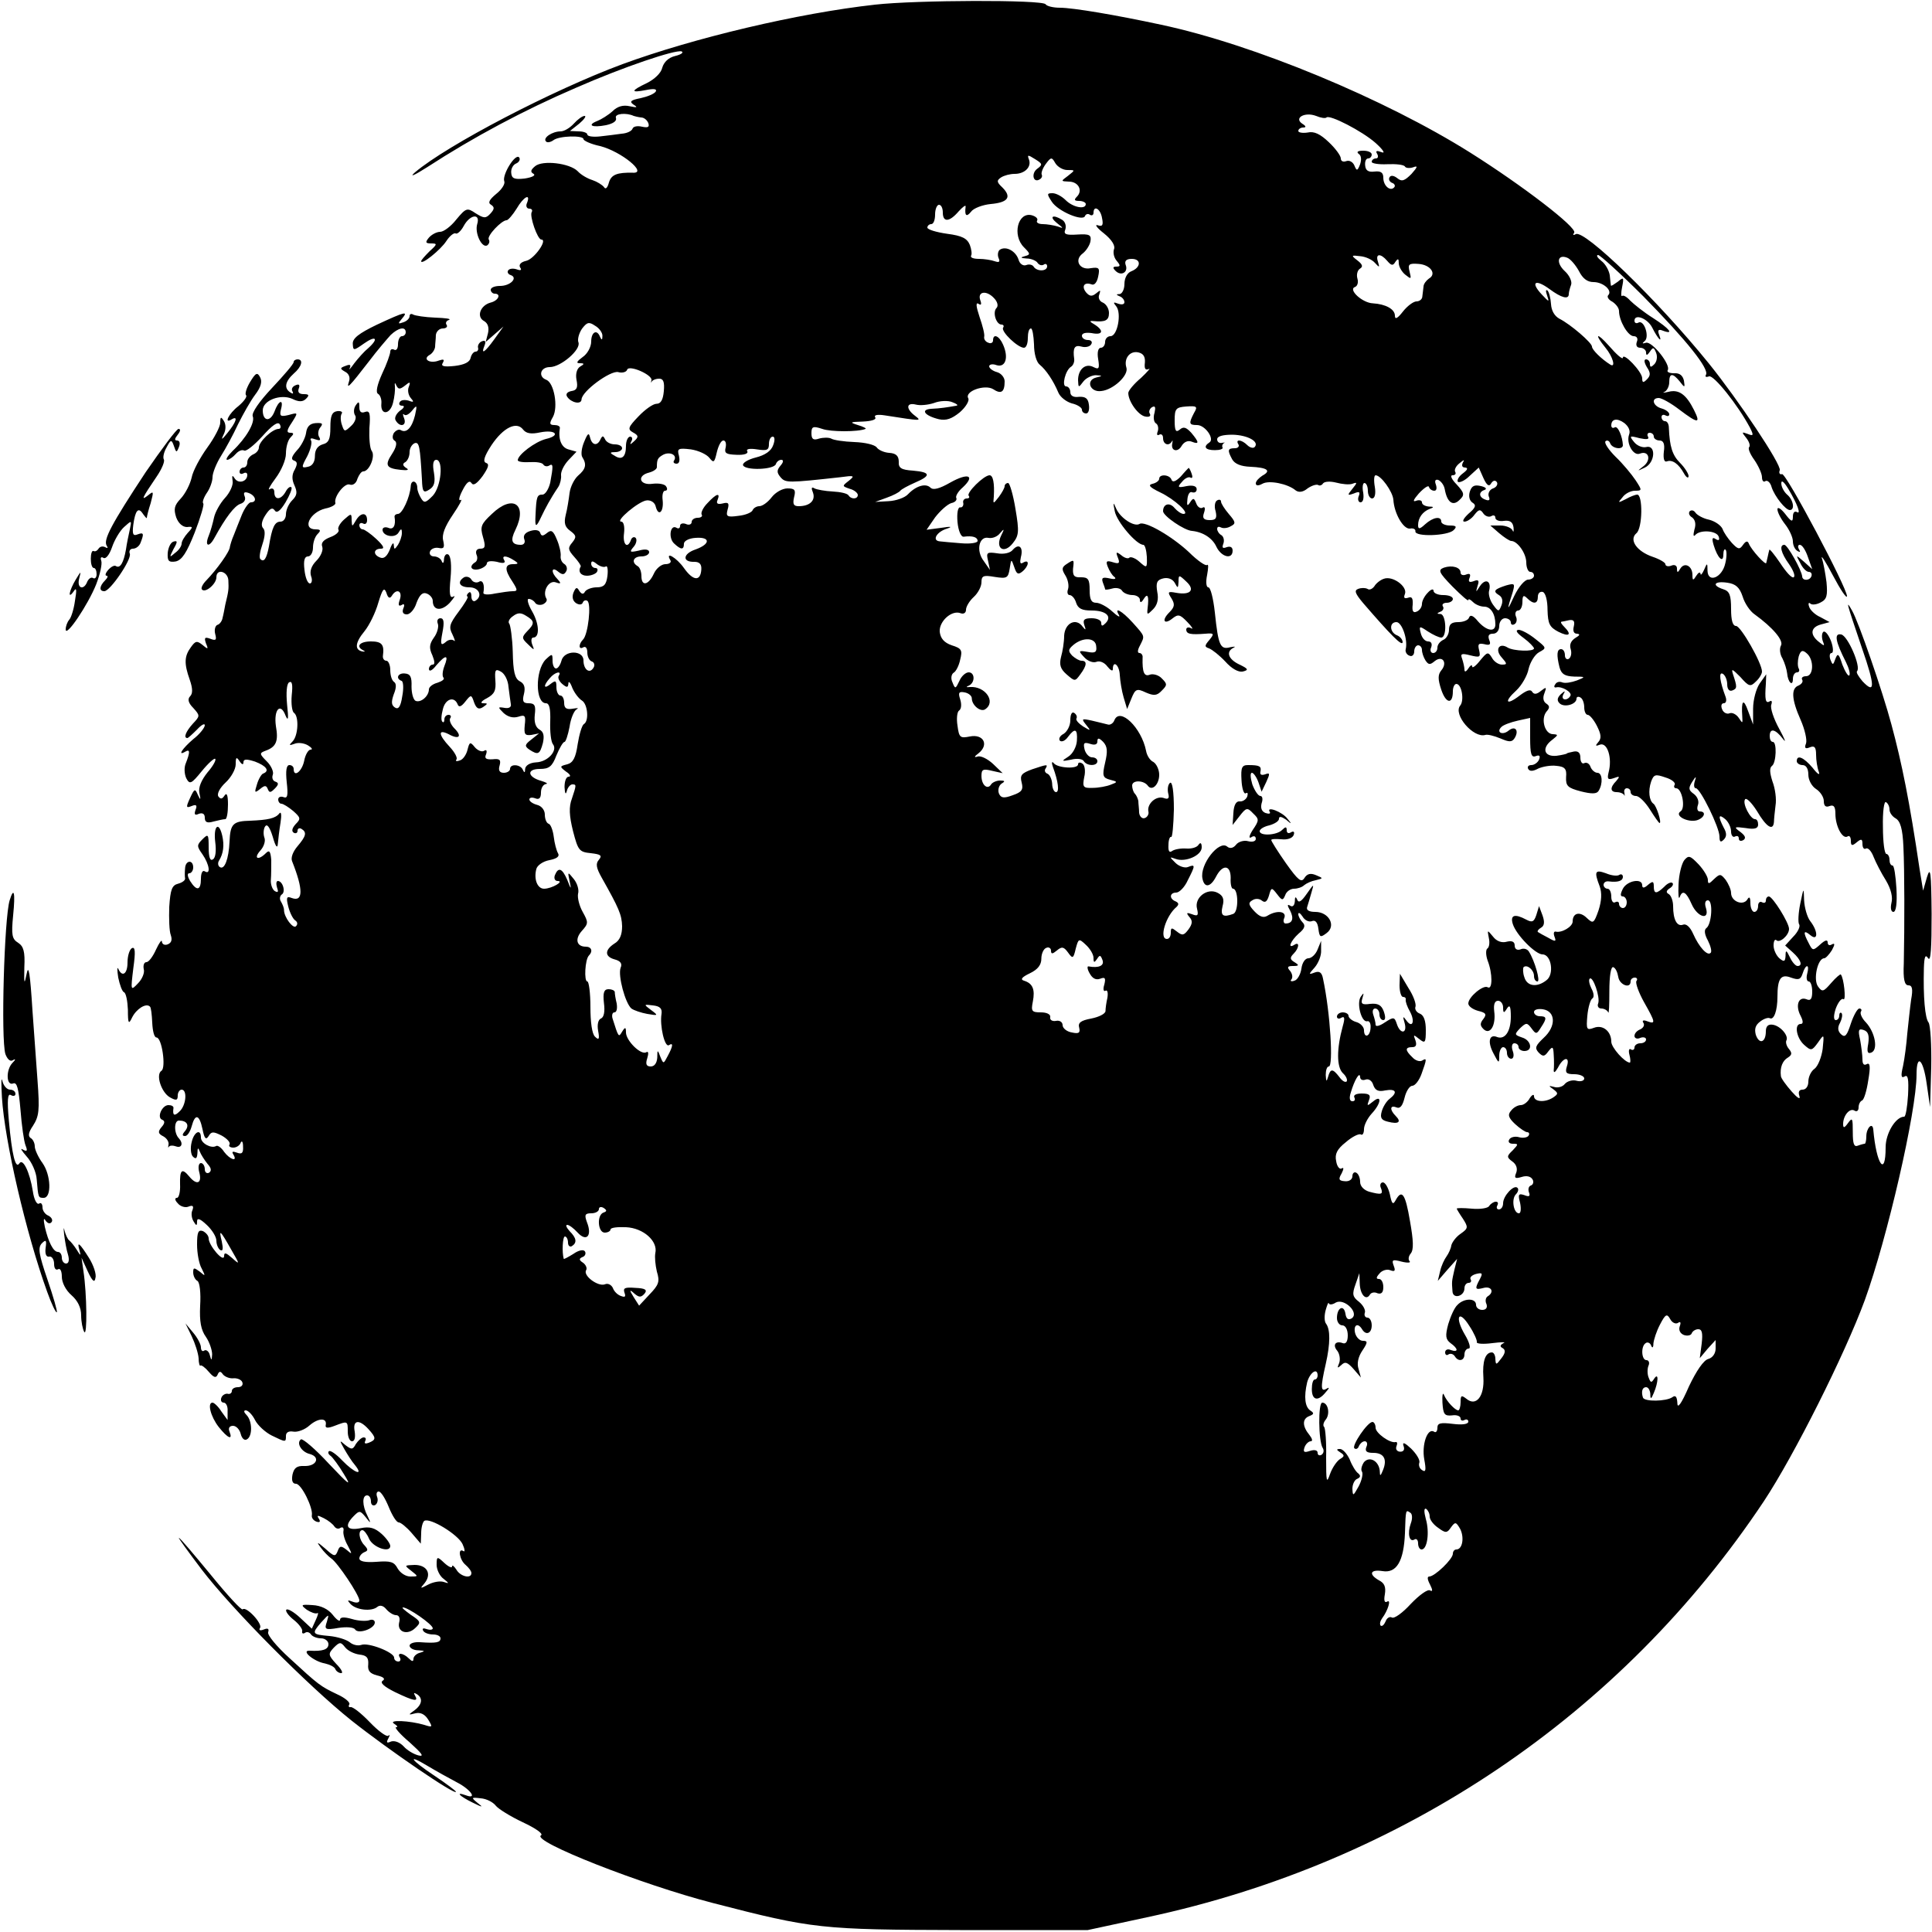 <?xml version="1.0" standalone="no"?>
<!DOCTYPE svg PUBLIC "-//W3C//DTD SVG 20010904//EN"
 "http://www.w3.org/TR/2001/REC-SVG-20010904/DTD/svg10.dtd">
<svg version="1.0" xmlns="http://www.w3.org/2000/svg"
 width="500pt" height="500pt" viewBox="0 0 500 500"
 preserveAspectRatio="xMidYMid meet">
<g transform="translate(0,500) scale(0.1,-0.1)"
fill="#000000" stroke="none">
<path d="M2265 4988 c-199 -22 -469 -86 -654 -154 -181 -67 -453 -209 -537
-280 -16 -14 -2 -8 31 13 120 78 251 148 386 206 123 54 257 99 273 94 6 -3
-1 -8 -17 -12 -17 -4 -29 -16 -33 -30 -3 -14 -20 -30 -40 -40 -42 -20 -43 -26
-2 -18 20 4 29 3 25 -4 -4 -6 -21 -13 -39 -17 -26 -5 -30 -9 -18 -17 11 -7 9
-8 -10 -4 -17 4 -32 0 -45 -13 -11 -10 -29 -21 -39 -25 -28 -11 -14 -18 22
-11 19 4 29 11 26 19 -4 11 27 14 46 5 3 -1 11 -3 19 -4 8 0 16 -7 19 -15 3
-10 -1 -12 -16 -9 -12 3 -23 1 -25 -5 -2 -6 -14 -12 -28 -13 -13 -2 -39 -5
-56 -7 -18 -2 -33 0 -33 5 0 4 -10 8 -22 8 l-23 1 24 19 c13 11 19 20 14 20
-6 0 -18 -9 -28 -20 -10 -11 -25 -20 -34 -20 -22 0 -47 -17 -38 -26 3 -4 12
-2 19 3 15 12 78 13 78 3 0 -4 19 -13 43 -18 55 -14 124 -71 85 -69 -41 1 -56
-5 -62 -25 -4 -15 -9 -19 -13 -12 -5 6 -18 14 -30 18 -13 4 -30 14 -38 23 -21
21 -91 29 -110 13 -12 -10 -13 -15 -4 -20 6 -4 -4 -9 -23 -12 -27 -3 -34 0
-35 15 -1 10 5 21 13 24 7 3 11 10 8 15 -9 14 -45 -44 -39 -61 3 -7 -7 -22
-21 -33 -18 -15 -22 -23 -13 -28 9 -6 9 -11 -2 -23 -12 -13 -17 -12 -38 1 -22
15 -25 14 -50 -16 -14 -18 -33 -32 -42 -32 -9 0 -22 -7 -29 -15 -10 -12 -9
-15 6 -15 16 0 16 -2 -4 -20 -12 -12 -22 -23 -22 -26 0 -11 50 29 65 52 9 14
20 22 24 20 4 -3 14 6 21 19 16 30 44 34 35 5 -7 -23 12 -63 26 -55 5 4 7 10
4 15 -6 9 33 50 46 50 4 0 16 14 26 30 18 31 37 41 27 15 -4 -8 -1 -15 6 -15
6 0 9 -4 6 -9 -6 -10 15 -71 25 -71 17 0 -18 -50 -39 -55 -14 -3 -20 -10 -16
-17 5 -7 2 -9 -9 -5 -9 3 -19 2 -22 -3 -3 -4 0 -10 7 -12 19 -7 -1 -28 -28
-28 -13 0 -24 -4 -24 -10 0 -5 5 -10 10 -10 18 0 10 -18 -10 -23 -27 -7 -38
-37 -17 -48 10 -6 13 -17 10 -31 l-6 -23 23 20 23 20 -23 -32 c-26 -36 -36
-42 -26 -17 4 10 2 14 -6 11 -7 -2 -12 -10 -11 -16 2 -6 -1 -11 -6 -11 -5 0
-11 -7 -13 -16 -2 -11 -16 -18 -41 -21 -28 -3 -37 -1 -31 8 5 9 2 10 -10 6
-23 -9 -43 3 -25 14 8 4 14 14 15 21 0 7 2 21 2 31 1 9 9 17 18 17 8 0 13 4
10 9 -4 5 -1 11 6 13 7 3 -9 5 -36 6 -26 1 -52 5 -57 8 -5 3 -9 1 -9 -4 0 -6
-7 -13 -16 -16 -14 -5 -15 -4 -4 9 18 21 9 19 -64 -15 -48 -23 -64 -36 -63
-50 1 -18 2 -18 29 1 31 22 39 13 11 -12 -10 -8 -26 -26 -36 -39 -10 -14 -15
-19 -12 -13 4 9 1 11 -11 6 -14 -5 -15 -7 -1 -15 10 -5 14 -15 10 -26 -7 -21
1 -13 52 53 21 28 47 58 56 68 20 19 39 23 39 7 0 -5 -4 -10 -10 -10 -5 0 -10
-9 -10 -21 0 -11 -4 -17 -10 -14 -5 3 -10 1 -10 -5 0 -6 -9 -32 -21 -57 -13
-29 -17 -48 -11 -52 6 -3 10 -15 9 -25 -3 -31 22 -30 30 1 4 15 6 35 5 43 -1
10 0 11 4 2 5 -10 9 -10 22 0 13 11 15 10 10 -3 -4 -9 -1 -22 5 -29 9 -10 8
-12 -5 -7 -10 3 -20 2 -23 -3 -4 -6 -1 -10 6 -10 7 0 5 -6 -6 -13 -10 -8 -15
-19 -11 -25 11 -19 29 -14 22 5 -4 10 -4 14 0 10 4 -4 13 1 21 11 12 15 13 14
7 -13 -8 -32 -22 -47 -37 -38 -5 3 -13 -1 -18 -8 -4 -8 -4 -16 3 -20 6 -4 4
-16 -7 -33 -20 -30 -16 -38 22 -42 18 -2 23 0 14 5 -9 6 -10 11 -2 15 6 4 11
15 11 26 0 10 6 20 13 23 12 4 14 -8 19 -94 1 -32 4 -36 19 -26 13 8 16 19 12
44 -4 21 -2 33 6 33 19 0 13 -69 -9 -93 -18 -18 -22 -20 -30 -7 -5 8 -10 20
-10 27 0 19 -16 23 -17 5 -2 -29 -22 -72 -33 -72 -5 0 -9 -3 -9 -7 4 -23 -3
-35 -16 -29 -8 3 -15 1 -15 -5 0 -16 31 -23 41 -8 7 12 9 12 9 -1 0 -8 -5 -22
-10 -30 -9 -13 -10 -13 -11 0 0 8 -5 3 -10 -12 -7 -17 -15 -25 -25 -21 -19 7
-18 23 2 23 10 0 7 7 -12 25 -15 14 -31 25 -35 25 -5 0 -9 5 -9 11 0 5 5 7 10
4 6 -3 10 1 10 9 0 21 -17 20 -29 -1 -10 -17 -10 -17 -11 1 0 18 -1 18 -20 1
-11 -10 -17 -22 -14 -26 3 -5 -7 -14 -21 -19 -18 -7 -25 -15 -21 -25 3 -9 -4
-25 -15 -36 -13 -13 -18 -27 -14 -40 4 -10 2 -19 -3 -19 -6 0 -12 16 -14 35
-3 24 0 35 9 35 7 0 13 10 13 23 0 13 5 28 12 35 9 9 8 12 -5 12 -36 0 -16 44
25 54 16 3 27 10 26 14 -5 16 24 53 37 48 8 -3 17 3 20 15 4 10 10 19 15 19
16 0 32 40 22 53 -5 7 -7 33 -6 59 3 38 1 46 -11 42 -10 -4 -15 0 -15 12 0 16
-2 16 -10 4 -5 -8 -5 -19 -1 -25 4 -5 0 -18 -10 -27 -17 -16 -18 -16 -24 2 -4
11 -4 24 -1 29 4 5 -2 8 -11 7 -14 -2 -18 -12 -18 -42 0 -30 -4 -40 -20 -44
-13 -4 -20 -14 -20 -30 0 -16 -7 -26 -18 -28 -17 -4 -18 -2 -2 27 9 18 13 36
10 41 -4 6 1 7 11 3 12 -4 15 -3 10 6 -4 6 -3 18 3 25 8 10 5 12 -12 11 -15
-1 -23 -9 -25 -26 -2 -13 -13 -34 -24 -45 -13 -15 -16 -23 -7 -26 9 -3 9 -9 2
-23 -8 -13 -8 -26 -1 -41 8 -18 7 -26 -6 -39 -9 -9 -16 -25 -16 -36 0 -10 -6
-19 -14 -19 -15 0 -22 -14 -30 -64 -6 -32 -13 -42 -22 -33 -4 3 -1 21 5 38 7
21 8 36 2 42 -6 6 -4 19 6 34 11 17 18 21 24 12 5 -8 14 -2 28 21 11 19 18 36
15 39 -3 3 -10 -2 -15 -12 -12 -21 -29 -22 -29 -1 0 9 -5 12 -12 8 -6 -4 0 8
15 28 15 20 27 48 27 64 0 17 5 35 12 42 9 9 9 12 -1 12 -10 0 -9 7 4 26 17
27 17 27 -8 20 -21 -5 -24 -3 -20 14 8 29 -6 25 -17 -6 -11 -27 -30 -24 -30 4
0 26 46 43 76 30 18 -9 28 -8 36 0 9 9 8 12 -6 12 -12 0 -16 5 -13 14 4 10 1
13 -8 9 -8 -3 -12 -10 -8 -16 3 -6 1 -7 -5 -3 -18 11 -14 29 8 49 21 18 26 37
10 37 -5 0 -10 -3 -10 -7 0 -5 -25 -34 -56 -67 -33 -35 -53 -64 -50 -73 7 -16
-17 -57 -52 -90 -13 -13 -19 -23 -14 -23 5 0 15 7 22 15 7 8 16 12 22 9 5 -3
26 14 47 37 25 28 40 39 45 31 4 -7 2 -12 -3 -12 -16 0 -51 -33 -51 -48 0 -7
-7 -15 -15 -18 -8 -4 -15 -12 -15 -20 0 -8 -4 -14 -10 -14 -5 0 -10 -5 -10
-11 0 -5 4 -7 10 -4 5 3 10 2 10 -4 0 -17 -22 -24 -32 -10 -7 11 -8 9 -6 -6 2
-10 -7 -30 -20 -44 -12 -13 -25 -36 -28 -50 -3 -14 -9 -36 -14 -48 -11 -27 1
-31 15 -5 29 53 52 83 67 88 10 3 15 11 11 20 -4 10 0 12 11 8 18 -7 22 -24 5
-24 -5 0 -16 -15 -23 -32 -7 -18 -17 -42 -21 -53 -5 -11 -9 -25 -10 -30 0 -12
-34 -59 -61 -87 -10 -10 -15 -21 -11 -24 9 -9 37 15 37 32 0 24 30 15 31 -8 1
-23 1 -26 -8 -63 -2 -11 -5 -27 -7 -34 -1 -8 -8 -17 -13 -18 -6 -2 -9 -13 -6
-24 4 -15 2 -18 -13 -12 -14 5 -16 3 -11 -12 7 -16 5 -16 -9 -4 -14 11 -18 11
-30 -6 -17 -23 -18 -42 -3 -84 8 -23 8 -36 1 -43 -7 -7 -5 -17 8 -30 18 -20
18 -21 -1 -41 -18 -20 -25 -37 -14 -37 2 0 13 10 25 22 11 12 20 17 20 11 0
-6 -13 -23 -30 -36 -28 -24 -42 -45 -20 -32 12 7 12 -2 1 -30 -5 -11 -4 -28 1
-39 9 -17 13 -15 40 18 17 21 33 35 35 32 3 -3 -6 -19 -20 -35 -16 -20 -24
-39 -21 -53 4 -19 3 -20 -4 -5 -7 17 -9 16 -20 -8 -11 -24 -11 -27 4 -21 12 5
15 2 10 -10 -4 -12 -2 -15 9 -10 9 3 15 0 15 -10 0 -12 6 -15 23 -10 12 3 25
6 30 6 4 0 7 17 7 38 0 24 -3 32 -9 23 -6 -9 -10 -10 -16 -2 -4 7 4 22 19 36
14 13 26 34 26 47 0 19 2 20 10 8 6 -9 10 -10 10 -3 0 9 8 9 30 2 29 -11 39
-24 21 -31 -4 -1 -12 -14 -16 -28 -7 -22 -6 -23 8 -12 12 10 16 10 20 0 4 -10
7 -10 18 1 10 10 11 15 2 18 -7 2 -10 10 -7 18 3 7 -4 23 -15 34 -20 20 -20
22 -4 28 28 10 34 25 27 64 -6 43 12 62 25 27 7 -16 8 -8 4 28 -3 32 -1 54 5
58 8 5 10 -6 7 -33 -2 -23 1 -43 6 -46 13 -9 11 -59 -4 -74 -10 -10 -9 -11 5
-6 9 4 25 2 35 -4 10 -6 13 -11 7 -11 -6 0 -14 -13 -17 -30 -6 -27 -27 -43
-27 -20 0 6 -5 10 -11 10 -8 0 -10 -15 -7 -44 4 -35 2 -43 -8 -39 -8 3 -14 0
-14 -6 0 -6 4 -11 8 -11 5 0 19 -9 31 -19 19 -17 20 -20 6 -34 -9 -10 -11 -18
-5 -22 5 -3 10 -1 10 5 0 6 5 8 10 5 15 -9 12 -19 -10 -45 -12 -14 -18 -30
-14 -39 29 -73 29 -106 -1 -95 -13 5 -15 2 -9 -22 4 -16 12 -32 18 -36 6 -4 7
-10 2 -15 -7 -8 -31 23 -31 42 0 6 -4 15 -8 22 -4 6 -3 14 2 18 11 6 3 35 -10
35 -4 0 -5 -7 -2 -17 4 -11 3 -14 -6 -9 -6 4 -11 17 -10 29 1 12 1 35 1 52 -2
22 -5 26 -14 17 -20 -20 -33 -14 -14 7 9 10 14 25 10 34 -3 9 -2 22 2 28 5 8
12 -1 20 -27 7 -25 12 -31 13 -18 1 12 4 37 7 55 3 19 2 30 -3 24 -10 -13 -29
-17 -75 -19 -45 -1 -52 -8 -54 -54 -2 -45 -13 -74 -25 -66 -5 3 -6 11 -2 17
11 18 14 39 8 65 -9 38 -23 24 -18 -17 3 -23 1 -41 -6 -45 -7 -5 -11 5 -11 31
0 34 -1 36 -16 21 -15 -15 -15 -18 0 -39 18 -26 22 -54 6 -44 -6 4 -10 -5 -10
-19 0 -31 -11 -33 -28 -6 -7 12 -8 20 -2 20 5 0 10 7 10 15 0 21 -20 19 -21
-2 -1 -10 -1 -22 0 -26 1 -5 -7 -11 -18 -14 -16 -4 -20 -15 -23 -60 -1 -30 0
-63 4 -73 4 -12 2 -20 -8 -24 -8 -3 -14 0 -15 7 0 7 -7 -3 -15 -20 -8 -18 -19
-33 -25 -33 -6 0 -9 -8 -7 -18 3 -9 -4 -26 -15 -37 -19 -20 -19 -19 -12 39 6
43 5 57 -4 52 -6 -4 -11 -20 -11 -37 0 -30 -14 -39 -24 -16 -3 6 -3 -4 0 -23
4 -19 10 -36 15 -38 5 -2 9 -22 10 -45 0 -37 2 -39 11 -20 11 22 36 38 46 28
3 -2 5 -21 6 -42 1 -21 5 -38 11 -38 14 0 25 -78 13 -86 -16 -10 0 -57 22 -69
16 -9 20 -8 20 5 0 8 5 15 10 15 15 0 12 -40 -5 -56 -14 -14 -19 -11 -16 9 0
4 -5 7 -13 7 -17 0 -31 -33 -16 -38 7 -3 7 -9 -2 -19 -10 -12 -9 -17 5 -24 9
-5 15 -15 13 -22 -1 -6 -1 -9 1 -5 2 4 11 4 19 1 14 -5 19 8 7 21 -13 13 -13
46 0 46 21 0 28 -12 16 -27 -8 -9 -8 -13 0 -13 6 0 13 11 17 25 9 34 20 31 28
-7 5 -25 9 -29 16 -18 7 12 12 12 34 1 14 -8 23 -18 20 -23 -3 -4 1 -8 10 -8
8 0 17 6 19 13 3 6 6 2 6 -10 1 -17 -3 -21 -16 -16 -11 4 -14 3 -9 -5 12 -20
-9 -13 -24 7 -7 11 -17 18 -21 15 -12 -7 -39 7 -39 22 0 24 -18 15 -24 -12 -4
-15 -2 -32 3 -37 8 -8 11 -5 12 9 0 14 2 15 6 4 3 -8 12 -22 20 -32 10 -11 11
-18 4 -23 -6 -3 -11 1 -11 9 0 9 -5 16 -10 16 -6 0 -8 -11 -4 -25 7 -28 -7
-33 -26 -10 -19 23 -25 18 -24 -20 1 -19 -3 -35 -8 -35 -6 0 -6 -6 2 -14 6 -8
19 -12 27 -9 12 5 15 2 11 -9 -4 -8 -2 -21 3 -29 7 -12 9 -12 9 0 0 10 8 7 25
-9 14 -13 25 -31 25 -41 0 -10 5 -21 10 -24 7 -4 8 3 4 22 -8 33 -5 31 25 -22
22 -38 22 -39 2 -21 -16 14 -21 16 -21 5 -1 -18 -40 28 -40 46 0 7 -7 15 -15
19 -12 4 -15 -3 -15 -35 0 -22 5 -50 12 -62 10 -20 10 -21 -5 -8 -15 11 -17
11 -17 -2 0 -9 5 -19 11 -22 6 -4 9 -31 7 -64 -2 -41 2 -63 15 -81 9 -13 16
-34 16 -45 -1 -17 -2 -17 -6 -2 -2 9 -9 15 -14 12 -5 -4 -9 0 -9 8 0 8 -9 25
-20 38 l-20 24 16 -33 c9 -19 17 -44 18 -57 0 -13 3 -22 5 -19 2 2 12 -5 22
-17 12 -14 18 -16 22 -7 4 10 8 10 14 1 5 -6 17 -11 27 -10 10 1 21 -4 23 -10
3 -7 -2 -13 -11 -13 -9 0 -16 -4 -16 -10 0 -5 -5 -9 -11 -7 -6 1 -14 -4 -16
-10 -3 -7 0 -13 6 -13 6 0 11 -10 10 -22 l0 -23 -16 22 c-8 13 -19 23 -23 23
-14 0 -5 -36 16 -63 24 -30 37 -35 28 -12 -4 9 0 15 9 15 8 0 17 -9 20 -21 3
-12 10 -18 16 -14 15 8 14 48 -1 63 -7 7 -8 12 -2 12 6 0 17 -11 24 -25 7 -14
27 -32 43 -40 37 -18 37 -18 37 -1 0 9 7 13 19 11 11 -2 30 5 42 16 23 20 46
20 42 1 -2 -8 5 -9 23 -2 34 13 34 13 34 -15 0 -14 5 -25 11 -25 7 0 9 10 7
25 -6 30 11 33 35 7 21 -23 21 -28 1 -36 -8 -3 -12 -2 -9 4 3 6 2 10 -4 10 -5
0 -14 -8 -20 -17 -8 -15 -11 -15 -27 -3 -16 14 -16 13 -3 -10 8 -14 20 -33 28
-42 23 -29 -2 -20 -33 12 -16 17 -32 28 -35 24 -3 -3 -1 -8 5 -12 5 -4 21 -25
34 -47 21 -34 14 -29 -39 27 -35 38 -67 65 -72 63 -13 -9 1 -33 23 -38 28 -8
17 -32 -14 -31 -20 1 -27 -5 -31 -22 -3 -16 0 -24 9 -24 14 0 45 -63 41 -82
-1 -6 4 -13 12 -16 9 -3 11 0 6 8 -6 9 -3 9 13 1 12 -6 24 -16 27 -21 4 -6 11
-8 16 -4 6 3 9 0 8 -7 -2 -8 3 -25 11 -39 12 -23 12 -24 -3 -11 -14 11 -18 11
-23 -3 -6 -15 -9 -15 -32 6 -21 18 -24 19 -12 3 8 -11 20 -23 27 -28 16 -10
73 -95 73 -109 0 -6 -8 -7 -18 -3 -13 5 -14 4 -5 -6 15 -16 54 -20 69 -8 7 6
16 4 24 -6 7 -8 18 -15 25 -15 8 0 11 -8 8 -19 -6 -25 22 -34 42 -14 15 14 14
17 -12 34 -15 11 -25 19 -20 19 13 0 77 -44 77 -54 0 -4 -7 -5 -16 -2 -8 3
-12 2 -9 -4 3 -6 15 -10 26 -10 10 0 19 -4 19 -10 0 -11 -11 -13 -53 -10 -15
1 -27 -3 -27 -9 0 -6 10 -12 23 -12 16 -1 18 -2 5 -6 -10 -2 -18 -10 -18 -16
0 -8 -4 -7 -12 1 -15 15 -32 16 -23 2 3 -5 1 -10 -4 -10 -6 0 -11 4 -11 10 0
14 -67 40 -85 33 -9 -3 -22 0 -30 7 -9 7 -32 14 -52 16 -46 4 -47 6 -22 35 21
23 21 23 15 2 -7 -20 -5 -22 30 -16 20 3 39 2 43 -4 8 -13 51 2 51 18 0 6 -6
9 -14 6 -8 -3 -29 -2 -45 3 -21 6 -31 5 -31 -2 0 -6 -9 0 -19 13 -12 15 -31
24 -52 25 -30 2 -32 1 -15 -12 11 -7 22 -11 27 -9 4 3 2 -5 -4 -18 l-10 -22
-30 28 c-16 15 -33 25 -36 21 -3 -3 5 -15 19 -26 14 -11 24 -25 22 -30 -1 -5
2 -7 7 -4 5 4 12 2 16 -4 3 -5 15 -10 26 -10 10 0 19 -7 19 -15 0 -14 -15 -19
-49 -17 -23 1 11 -28 40 -33 13 -3 25 -9 27 -15 2 -5 9 -10 15 -10 6 0 0 11
-13 24 -21 23 -21 26 -6 42 15 15 18 15 29 1 7 -9 23 -17 37 -19 19 -2 24 -8
23 -25 -2 -17 4 -24 23 -29 17 -4 22 -9 14 -14 -7 -5 4 -15 32 -29 50 -24 62
-26 52 -9 -4 7 -3 8 4 4 17 -10 15 -27 -5 -42 -17 -12 -17 -13 2 -8 13 3 24
-2 33 -16 12 -20 12 -21 -10 -14 -37 11 -95 14 -78 3 8 -5 11 -9 5 -9 -5 0 10
-18 35 -39 32 -29 39 -38 23 -34 -12 3 -29 13 -38 23 -10 11 -24 16 -33 13
-11 -5 -13 -3 -7 8 4 8 5 11 0 7 -4 -4 -26 12 -48 35 -22 23 -45 41 -50 39 -4
-1 -6 2 -3 7 3 5 -11 17 -31 26 -44 21 -48 24 -124 94 -33 30 -58 60 -55 67 3
9 -1 11 -11 7 -10 -4 -14 -2 -10 4 7 11 -36 57 -45 48 -3 -3 -40 37 -83 90
-43 52 -79 95 -82 95 -2 0 25 -37 59 -82 78 -102 274 -300 388 -391 96 -76
270 -195 270 -184 0 2 -25 21 -55 41 -62 41 -75 60 -17 25 20 -12 54 -31 75
-42 35 -18 54 -45 22 -33 -28 10 -15 -3 18 -19 26 -13 29 -13 13 -1 -17 14
-17 15 8 12 15 -1 32 -10 39 -19 6 -8 38 -28 70 -43 34 -16 54 -30 47 -34 -25
-15 259 -127 445 -175 259 -67 279 -69 640 -70 l330 0 153 33 c661 141 1228
523 1597 1077 78 118 209 379 261 520 58 160 134 489 134 584 0 55 17 41 26
-22 l9 -62 3 104 c1 56 -2 108 -7 115 -9 11 -14 65 -12 141 1 30 4 36 11 25 7
-10 9 28 9 115 -1 109 -3 124 -12 95 l-10 -35 -9 55 c-26 176 -46 275 -73 375
-23 86 -85 266 -102 295 -17 30 -15 23 26 -98 34 -98 34 -120 1 -85 -10 12
-17 23 -14 26 11 11 -24 92 -41 95 -19 4 -15 -18 12 -71 8 -16 12 -31 9 -35
-3 -3 -11 10 -18 28 -9 28 -12 31 -18 15 -6 -17 -7 -17 -13 -2 -3 9 -2 17 3
17 5 0 5 13 -1 30 -6 16 -15 28 -20 25 -4 -3 -5 -13 -2 -23 6 -15 5 -15 -10
-3 -24 19 -21 38 6 45 l22 6 -24 13 c-14 6 -27 19 -29 27 -3 8 -1 12 3 8 4 -4
16 -3 27 3 16 8 18 18 15 52 -3 23 -8 51 -12 62 -3 11 10 -9 29 -45 19 -36 35
-60 36 -53 0 22 -157 318 -168 316 -6 -2 -9 3 -6 10 5 14 -108 183 -184 277
-132 163 -322 347 -344 334 -7 -4 -8 -2 -4 4 8 13 -134 122 -269 207 -221 139
-560 280 -800 331 -116 25 -228 44 -262 44 -17 0 -34 4 -37 9 -8 12 -335 11
-441 -1z m1168 -292 c8 8 92 -35 127 -66 19 -17 26 -28 16 -24 -13 5 -17 4
-12 -4 4 -7 2 -12 -3 -12 -6 0 -11 -4 -11 -9 0 -4 18 -7 40 -6 22 1 43 -1 46
-6 2 -4 12 -5 21 -2 13 5 12 1 -4 -17 -18 -18 -25 -21 -37 -11 -9 7 -17 8 -20
2 -3 -5 0 -11 6 -14 7 -2 10 -8 6 -12 -10 -11 -28 4 -28 25 0 13 -6 18 -23 16
-16 -2 -23 3 -24 16 -1 10 2 18 8 18 5 0 9 5 9 10 0 6 -10 10 -22 10 -14 0
-18 -3 -12 -8 7 -4 8 -15 4 -27 -7 -18 -9 -18 -15 -3 -4 9 -13 14 -21 11 -8
-3 -14 0 -14 7 0 7 -14 26 -31 42 -22 21 -38 29 -55 25 -13 -2 -24 0 -24 4 0
5 6 9 13 9 8 0 7 4 -3 10 -22 15 7 31 36 20 12 -5 24 -7 27 -4z m-749 -133
c-16 -12 -10 -38 7 -27 5 3 7 8 5 12 -2 4 2 16 10 27 14 19 16 19 25 3 6 -10
20 -18 31 -18 21 0 21 0 2 -15 -19 -14 -19 -14 2 -15 25 0 37 -23 21 -39 -8
-8 -7 -11 6 -11 9 0 17 -4 17 -8 0 -15 -33 -9 -52 10 -10 10 -25 18 -34 18
-15 0 -15 -2 -2 -22 16 -25 81 -52 86 -37 2 5 8 7 13 3 5 -3 9 0 9 5 0 21 18
11 22 -13 4 -19 1 -23 -11 -19 -9 3 -2 -7 16 -21 20 -16 30 -32 26 -41 -3 -9
0 -22 7 -30 10 -12 10 -15 -1 -15 -9 0 -10 -3 -2 -11 15 -15 34 -3 26 16 -3
10 2 15 16 15 25 0 24 -22 -1 -32 -11 -4 -18 -18 -18 -33 0 -14 -6 -25 -12
-26 -10 0 -10 -2 0 -6 6 -2 12 -9 12 -15 0 -6 -7 -7 -16 -4 -13 5 -14 4 -5 -7
14 -18 3 -77 -15 -77 -8 0 -14 -7 -14 -15 0 -8 -5 -15 -11 -15 -7 0 -10 -12
-7 -29 4 -25 2 -28 -12 -21 -21 11 -40 -6 -40 -34 1 -20 1 -20 14 -3 7 9 22
16 32 16 18 -1 18 -2 1 -6 -28 -7 -16 -39 13 -35 31 3 72 41 65 61 -7 23 9 44
31 39 13 -3 18 -11 17 -26 -2 -16 1 -21 10 -17 6 4 -3 -7 -20 -23 -18 -15 -33
-33 -33 -39 0 -22 26 -58 44 -61 10 -2 15 1 12 7 -4 5 -1 13 5 17 9 5 10 0 7
-14 -4 -12 -2 -25 4 -28 5 -3 7 -13 4 -21 -3 -8 -1 -11 4 -8 6 3 10 -1 10 -9
0 -16 15 -22 23 -8 2 4 2 2 1 -5 -5 -20 14 -25 24 -7 6 10 16 15 26 11 20 -8
20 -2 -1 23 -13 14 -20 17 -30 8 -10 -8 -13 -3 -13 24 0 30 3 34 30 36 28 2
30 0 20 -17 -14 -27 -13 -31 8 -31 21 0 46 -36 32 -45 -17 -11 -11 -20 14 -20
13 0 22 3 20 7 -2 3 -1 8 3 11 5 2 2 2 -4 1 -7 -2 -13 2 -13 9 0 8 14 12 40
12 39 -1 70 -18 57 -32 -4 -4 -13 -1 -19 5 -15 15 -32 16 -23 2 3 -5 -1 -10
-9 -10 -19 0 -20 -5 -7 -29 7 -12 23 -18 47 -19 44 -2 55 -10 31 -23 -9 -6
-17 -14 -17 -20 0 -6 6 -7 17 -1 17 10 66 0 86 -17 8 -6 19 -5 31 5 10 7 22
11 27 9 4 -3 10 -1 13 4 4 5 18 6 34 2 15 -4 34 -6 42 -3 13 5 13 3 0 -13 -14
-17 -13 -18 4 -12 14 6 17 4 12 -8 -3 -8 0 -15 5 -15 7 0 9 11 7 25 -3 14 -1
25 3 25 5 0 9 -9 9 -20 0 -11 5 -20 11 -20 7 0 10 12 7 30 -3 17 -2 30 2 30
14 0 44 -42 46 -63 2 -36 26 -77 43 -75 9 2 15 -2 14 -7 -2 -15 84 -12 99 3 9
9 7 12 -10 12 -12 0 -22 5 -22 10 0 15 -21 12 -42 -7 -14 -13 -18 -13 -18 -2
0 19 12 35 30 42 12 4 11 6 -2 6 -10 1 -18 5 -18 11 0 5 -7 7 -15 4 -10 -4 -7
3 7 19 13 14 25 22 26 17 2 -6 8 -10 14 -10 6 0 7 7 4 16 -4 10 -1 14 6 12 7
-3 15 -13 17 -24 6 -34 21 -45 38 -28 14 13 13 18 -7 40 -13 13 -18 24 -11 24
7 0 10 4 7 9 -3 5 2 15 11 22 12 10 14 10 9 2 -4 -8 -2 -13 6 -13 8 -1 6 -6
-6 -15 -11 -8 -16 -18 -13 -22 4 -3 18 3 30 15 l24 22 12 -27 c9 -20 15 -23
20 -14 5 8 11 9 15 3 3 -5 -1 -13 -10 -16 -9 -3 -14 -13 -11 -21 4 -9 1 -12
-9 -8 -17 6 -18 20 -2 25 7 3 3 7 -9 10 -17 4 -24 1 -29 -14 -4 -12 -1 -24 7
-29 10 -6 8 -13 -10 -28 -13 -12 -18 -21 -11 -21 7 0 19 8 26 18 11 14 15 15
23 3 5 -7 14 -10 20 -7 6 4 11 2 11 -4 0 -6 10 -10 22 -8 16 2 23 -3 25 -17 1
-11 0 -14 -3 -7 -3 6 -17 12 -31 12 l-26 0 23 -20 c13 -11 27 -20 31 -20 16 0
39 -32 39 -56 0 -13 5 -24 10 -24 6 0 10 -4 10 -10 0 -5 -7 -10 -15 -10 -9 0
-25 -19 -36 -42 -19 -42 -20 -39 -4 10 6 22 5 23 -17 17 -31 -10 -35 -15 -19
-25 9 -5 11 -15 7 -26 -7 -18 -8 -18 -22 1 -8 11 -13 28 -10 37 6 25 -10 32
-24 11 -11 -17 -11 -17 -6 1 5 14 2 17 -10 12 -11 -4 -15 -2 -11 8 4 10 1 13
-9 9 -7 -3 -14 -1 -14 5 0 14 -22 20 -43 13 -16 -6 -14 -12 22 -49 23 -23 41
-39 41 -35 0 4 5 2 12 -5 7 -7 20 -12 29 -12 17 0 29 -19 29 -46 0 -21 -23
-17 -45 8 -12 15 -20 18 -23 10 -2 -7 -15 -12 -28 -12 -17 0 -24 -5 -24 -20 0
-11 -7 -23 -15 -26 -8 -4 -15 -12 -15 -20 0 -8 -5 -14 -11 -14 -6 0 -9 7 -5
15 3 9 0 15 -8 15 -8 0 -16 9 -19 21 -5 19 -4 20 18 5 14 -9 29 -16 35 -16 15
0 13 60 -2 61 -10 0 -10 2 0 6 6 2 10 9 6 14 -3 5 2 9 10 9 9 0 16 5 16 10 0
6 -11 10 -25 10 -14 0 -25 5 -25 11 0 6 -7 4 -15 -5 -8 -8 -15 -21 -15 -29 0
-8 -6 -17 -14 -20 -9 -4 -12 2 -10 18 1 17 -2 22 -12 18 -10 -3 -12 0 -8 10 7
19 -32 48 -55 39 -9 -3 -20 -12 -24 -19 -5 -7 -13 -11 -18 -7 -6 3 -16 3 -24
0 -11 -4 -8 -12 13 -37 70 -81 101 -113 102 -101 0 7 -7 15 -15 18 -19 8 -20
34 -1 34 14 0 30 -45 24 -70 -2 -7 3 -15 10 -17 6 -3 12 2 12 11 0 9 5 16 10
16 6 0 10 -6 10 -12 0 -7 4 -19 9 -27 8 -12 12 -12 24 -2 20 16 34 -4 17 -24
-9 -11 -9 -23 0 -50 12 -36 30 -39 30 -4 0 10 4 19 9 19 14 0 21 -43 10 -56
-19 -23 34 -85 65 -76 5 2 22 -2 39 -9 23 -10 30 -10 37 1 12 20 1 33 -16 19
-16 -13 -33 -4 -18 10 5 5 24 12 42 16 l32 7 0 -52 c0 -41 3 -51 14 -47 10 4
13 1 9 -9 -3 -7 -12 -14 -20 -14 -8 0 -11 -5 -8 -10 4 -7 13 -6 26 1 11 5 32
9 47 7 22 -2 27 -8 25 -29 -1 -23 4 -28 38 -37 28 -7 41 -7 46 1 12 19 10 47
-3 47 -6 0 -15 7 -18 16 -3 8 -10 12 -16 9 -5 -3 -10 3 -10 14 0 13 -6 18 -17
16 -10 -2 -18 -4 -18 -5 0 -1 -12 -4 -27 -6 -33 -3 -39 21 -10 42 15 12 15 13
1 14 -21 0 -32 39 -17 58 9 10 9 15 0 21 -8 5 -10 15 -5 27 6 16 5 17 -9 6
-11 -9 -18 -10 -23 -2 -4 7 -15 3 -32 -10 -35 -27 -42 -17 -9 13 14 13 29 39
32 56 4 17 16 37 27 43 20 11 20 11 -9 34 -16 13 -36 24 -44 24 -9 -1 -5 -8
13 -21 15 -11 27 -24 27 -27 0 -9 -53 -7 -68 2 -22 14 -34 -5 -16 -25 15 -17
15 -19 1 -19 -9 0 -21 8 -26 18 -10 16 -12 15 -31 -8 -11 -14 -20 -20 -20 -15
0 6 -5 3 -10 -5 -6 -9 -10 -10 -10 -3 0 6 -3 19 -6 28 -5 13 -2 15 21 9 25 -6
27 -5 23 13 -4 16 -2 19 13 16 15 -4 18 -1 13 11 -4 11 -1 16 10 16 9 0 16 8
16 20 0 11 7 20 15 20 8 0 15 -5 15 -11 0 -5 4 -8 10 -4 5 3 7 12 3 20 -3 8 0
15 6 15 6 0 11 10 11 22 0 17 3 19 12 10 17 -17 28 -15 28 4 0 9 6 14 13 12 7
-3 12 -22 12 -47 1 -35 5 -44 28 -56 28 -14 36 -8 15 13 -7 7 -10 12 -7 13 2
0 11 2 20 4 12 2 15 -3 12 -16 -3 -12 0 -19 8 -19 9 -1 8 -4 -4 -11 -11 -7
-16 -17 -12 -29 3 -10 1 -21 -5 -25 -5 -3 -10 1 -10 9 0 9 -4 16 -10 16 -11 0
-12 -15 -4 -47 5 -18 14 -23 38 -24 30 0 30 -1 7 -10 -14 -5 -30 -8 -38 -5 -7
3 -15 1 -18 -5 -4 -5 -3 -9 2 -8 15 4 43 -13 37 -22 -8 -14 -26 -11 -18 4 6
10 4 10 -7 0 -9 -9 -10 -16 -3 -23 12 -12 44 -3 44 12 0 5 5 6 10 3 6 -3 10
-15 10 -26 0 -10 4 -19 9 -19 5 0 16 -13 24 -29 11 -22 12 -32 3 -42 -8 -9 -7
-11 5 -6 19 6 32 -35 22 -72 -4 -17 -2 -20 13 -15 16 6 17 5 7 -7 -17 -17 -16
-29 1 -29 8 0 16 -3 19 -7 2 -5 2 -2 1 5 -2 6 1 12 6 12 6 0 10 -4 10 -10 0
-5 6 -10 14 -10 8 0 24 -16 36 -35 12 -19 23 -35 25 -35 6 0 -8 45 -16 50 -11
8 -14 33 -6 57 7 19 11 20 37 11 17 -5 27 -14 24 -19 -3 -5 -1 -9 4 -9 15 0
25 -52 11 -60 -16 -11 18 -29 42 -23 20 6 26 23 8 23 -6 0 -8 7 -5 16 4 10 -1
22 -10 29 -14 10 -15 15 -5 31 10 16 12 16 7 2 -3 -10 -2 -18 3 -18 11 0 61
-101 61 -125 0 -14 3 -16 11 -8 8 8 8 17 0 31 -15 29 -14 37 4 22 8 -7 15 -21
15 -32 0 -10 5 -16 10 -13 6 3 10 1 10 -5 0 -6 5 -8 12 -4 7 5 5 11 -8 21 -18
13 -16 14 14 10 23 -4 32 -1 32 9 0 8 -3 14 -8 14 -12 0 -33 40 -26 51 3 6 17
-8 31 -30 24 -41 42 -53 44 -28 0 6 2 26 4 42 3 17 -1 45 -8 63 -7 22 -8 35
-1 40 11 8 13 62 2 62 -5 0 -8 7 -8 15 0 22 15 18 34 -7 10 -13 5 -1 -9 25
-15 27 -24 55 -21 63 3 9 1 12 -4 9 -11 -7 -13 5 -10 45 l1 25 -17 -24 c-9
-13 -17 -42 -17 -65 l0 -41 -13 35 c-12 34 -18 28 -15 -15 1 -18 1 -18 -9 -3
-6 9 -17 15 -24 12 -7 -3 -16 2 -19 10 -4 9 -2 16 4 16 6 0 8 7 5 16 -15 40
-19 67 -7 60 6 -4 11 -16 11 -27 0 -12 5 -19 13 -16 13 5 13 9 2 42 -5 16 -2
14 19 -7 22 -25 26 -26 40 -12 9 8 16 20 16 26 0 22 -55 118 -67 118 -9 0 -13
15 -13 44 0 36 -4 46 -20 51 -31 10 -24 22 10 17 22 -3 32 -12 40 -36 5 -17
19 -38 31 -46 47 -34 76 -68 68 -81 -4 -7 -3 -22 4 -33 6 -12 11 -29 12 -38 2
-24 15 -36 15 -15 0 10 5 17 11 17 5 0 7 5 4 10 -3 6 -3 19 0 31 5 16 10 18
21 8 19 -16 18 -59 -2 -59 -8 0 -13 -4 -10 -9 3 -5 -1 -11 -9 -15 -20 -7 -19
-35 5 -89 11 -25 17 -52 14 -61 -5 -12 -2 -15 10 -10 12 5 16 0 16 -19 0 -14
3 -34 7 -44 4 -11 -3 -7 -16 10 -23 27 -41 35 -41 17 0 -5 7 -10 15 -10 9 0
15 -9 15 -25 0 -14 9 -30 20 -37 11 -7 20 -21 20 -31 0 -13 5 -17 15 -13 11 4
15 -2 15 -20 0 -32 18 -66 31 -59 5 4 9 -1 9 -11 0 -13 3 -14 15 -4 12 10 15
9 15 -4 0 -10 4 -15 9 -12 5 3 14 -6 20 -22 6 -15 20 -42 32 -61 13 -22 18
-43 14 -58 -3 -13 -1 -23 5 -23 7 0 10 22 8 60 -2 33 -6 60 -10 60 -5 0 -8 7
-8 15 0 8 -4 15 -8 15 -5 0 -9 31 -9 70 -1 39 3 68 8 64 5 -3 9 -11 9 -19 0
-8 7 -18 16 -23 12 -7 18 -27 20 -73 3 -66 3 -201 1 -302 -2 -42 2 -57 12 -57
10 0 12 -10 7 -37 -3 -21 -7 -60 -10 -88 -2 -27 -7 -65 -11 -84 -6 -25 -5 -32
4 -27 9 6 11 -7 9 -48 -2 -31 -6 -56 -10 -56 -22 0 -48 -43 -48 -79 0 -79 -24
-45 -32 46 -2 20 -18 4 -18 -18 0 -10 -2 -19 -4 -19 -2 0 -10 -2 -18 -5 -10
-4 -13 5 -13 35 0 36 -1 39 -12 24 -10 -14 -13 -14 -13 -3 0 22 17 42 29 35 6
-4 11 -1 11 8 0 8 4 16 9 18 5 2 12 25 16 52 6 35 5 47 -4 42 -7 -4 -11 0 -11
12 0 11 -3 34 -6 51 -6 26 -4 30 10 25 11 -4 14 -14 11 -35 -4 -21 -2 -27 8
-23 18 7 10 52 -14 78 -10 10 -16 23 -13 28 3 4 1 8 -4 8 -5 0 -15 -18 -22
-39 -10 -31 -15 -37 -25 -28 -9 8 -10 18 -3 30 5 10 7 21 4 25 -3 3 -6 0 -6
-6 0 -7 -4 -12 -9 -12 -6 0 -6 12 0 30 6 16 15 28 20 24 7 -4 1 55 -7 64 -1 2
-13 -8 -25 -22 -20 -23 -23 -24 -34 -9 -13 18 -1 73 16 73 4 0 13 10 20 21 8
15 8 19 0 15 -6 -4 -11 -2 -11 5 0 8 -7 6 -19 -5 -19 -17 -20 -17 -30 3 -15
28 -14 36 4 21 20 -17 21 9 0 36 -8 10 -15 35 -16 54 -1 35 -1 34 -10 -9 -5
-24 -6 -48 -3 -53 4 -5 -3 -20 -15 -32 l-21 -23 20 -18 c21 -19 26 -35 12 -35
-5 0 -14 10 -20 23 -9 19 -11 19 -11 3 -1 -15 -4 -16 -16 -6 -8 7 -15 22 -15
33 0 11 3 17 7 14 8 -9 33 12 33 29 0 16 -42 83 -52 84 -5 0 -8 -5 -8 -11 0
-5 -4 -7 -10 -4 -5 3 -10 -1 -10 -9 0 -9 -4 -16 -10 -16 -5 0 -10 10 -10 23 0
15 -3 18 -8 9 -11 -17 -42 -5 -42 17 0 9 -7 24 -14 34 -13 16 -15 16 -30 2
-13 -13 -16 -14 -16 -2 0 8 -11 26 -24 40 -22 23 -26 24 -37 11 -7 -9 -14 -37
-15 -63 -1 -25 0 -40 3 -33 7 20 17 14 31 -18 15 -34 47 -43 37 -10 -4 12 -2
20 5 20 14 0 10 -62 -4 -72 -6 -4 -5 -16 4 -32 7 -14 11 -29 7 -32 -8 -9 -30
15 -45 49 -8 18 -18 27 -26 24 -16 -6 -26 13 -26 48 0 13 -5 27 -11 31 -8 4
-7 9 2 15 7 4 11 11 7 14 -3 3 -13 -1 -21 -10 -20 -19 -27 -19 -27 1 0 14 -3
14 -15 4 -10 -9 -15 -9 -15 -1 0 19 -39 12 -50 -9 -7 -14 -7 -20 0 -20 5 0 10
-7 10 -15 0 -8 -4 -15 -10 -15 -5 0 -10 5 -10 11 0 5 -4 7 -10 4 -5 -3 -10 3
-10 14 0 12 -4 21 -10 21 -5 0 -10 5 -10 10 0 6 6 10 13 9 24 -3 37 1 37 12 0
5 -4 8 -9 5 -5 -4 -21 -2 -35 4 -28 10 -31 5 -16 -34 6 -17 5 -37 -3 -62 -12
-34 -14 -35 -30 -20 -18 18 -37 14 -37 -9 0 -13 -28 -30 -44 -26 -5 1 -6 -5
-3 -13 5 -13 3 -14 -16 -3 -12 6 -24 13 -27 15 -2 2 1 7 8 11 9 5 10 15 4 32
l-9 24 -7 -23 c-6 -18 -11 -20 -26 -12 -30 16 -42 12 -35 -11 9 -29 59 -79 77
-79 23 0 31 -52 10 -67 -24 -19 -50 -16 -57 8 -4 11 -4 23 -2 26 9 8 27 -7 27
-23 0 -8 4 -14 9 -14 8 0 -7 53 -22 77 -4 7 -14 10 -22 6 -9 -3 -15 1 -15 10
0 10 -7 13 -20 10 -13 -4 -27 1 -36 13 -15 18 -15 18 -11 -3 3 -13 1 -25 -4
-28 -4 -3 -4 -17 1 -31 13 -33 13 -77 0 -69 -11 7 -50 -25 -50 -42 0 -7 11
-15 25 -19 21 -5 23 -9 14 -21 -9 -11 -9 -17 0 -26 17 -17 33 9 28 46 -2 17 1
27 10 27 7 0 13 -8 13 -17 0 -15 2 -16 10 -3 7 11 10 6 10 -21 0 -38 -15 -60
-35 -53 -21 9 -26 -12 -10 -42 14 -27 15 -27 15 -6 0 12 5 22 10 22 6 0 10 -7
10 -15 0 -8 5 -15 11 -15 6 0 8 9 4 20 -4 11 -2 20 4 20 6 0 11 -4 11 -10 0
-5 7 -10 15 -10 23 0 18 28 -6 35 -20 7 -20 8 -5 24 16 15 18 15 30 -1 11 -15
13 -15 24 3 16 24 15 29 -3 29 -8 0 -15 5 -15 11 0 6 10 9 23 7 33 -5 35 -44
2 -74 -21 -20 -24 -26 -13 -38 11 -11 15 -11 25 3 11 14 13 13 14 -9 1 -14 1
-32 0 -40 0 -8 4 -5 11 7 14 28 32 30 23 3 -5 -16 -2 -20 19 -20 14 0 26 -5
26 -11 0 -6 -9 -9 -20 -6 -10 3 -24 -1 -30 -8 -6 -8 -19 -11 -28 -8 -15 4 -15
3 -2 -6 13 -10 13 -12 0 -21 -21 -14 -50 -12 -50 3 0 6 -5 4 -11 -5 -5 -10
-16 -18 -23 -18 -8 0 -19 -6 -25 -14 -10 -11 -7 -19 10 -35 13 -12 27 -21 31
-21 5 0 7 -4 4 -9 -3 -5 -15 -7 -25 -4 -10 3 -22 0 -25 -6 -4 -6 0 -11 9 -11
15 0 15 -1 0 -17 -16 -15 -16 -18 -1 -29 10 -7 14 -18 10 -29 -6 -14 -3 -16
14 -11 12 4 23 2 28 -6 4 -6 2 -14 -4 -16 -6 -2 -8 -10 -5 -18 4 -10 0 -12
-12 -7 -15 5 -17 2 -11 -20 3 -15 2 -27 -3 -27 -14 0 -20 37 -8 49 6 6 8 14 4
17 -9 9 -37 -21 -37 -40 0 -9 -5 -16 -11 -16 -5 0 -7 5 -4 10 3 6 2 10 -4 10
-5 0 -13 -5 -17 -11 -3 -6 -24 -9 -45 -7 -22 2 -39 2 -39 0 0 -1 7 -13 16 -26
14 -22 14 -25 -6 -39 -12 -8 -22 -22 -24 -30 -1 -8 -7 -21 -12 -28 -6 -8 -14
-25 -17 -39 l-6 -25 25 29 25 28 -7 -28 c-7 -31 -7 -30 -5 -56 1 -21 31 -13
31 8 0 8 5 14 11 14 5 0 8 4 5 9 -3 5 3 11 14 14 16 4 18 2 10 -13 -14 -26
-13 -29 10 -23 20 5 28 -11 10 -22 -5 -3 -7 -12 -3 -20 3 -9 -1 -15 -11 -15
-9 0 -16 6 -16 13 0 18 -31 18 -48 0 -8 -7 -18 -30 -24 -50 -8 -30 -7 -39 6
-49 20 -14 21 -25 1 -18 -8 4 -15 1 -15 -6 0 -6 4 -9 9 -5 5 3 12 1 16 -5 9
-15 25 -12 25 5 0 8 5 15 11 15 6 0 2 16 -10 36 -27 46 -16 67 12 22 12 -18
20 -37 19 -41 -2 -5 17 -6 40 -3 24 3 37 3 29 0 -9 -5 -10 -9 -2 -13 8 -5 7
-13 -4 -27 -13 -17 -14 -17 -15 -1 0 9 -4 17 -9 17 -17 0 -25 -23 -22 -65 3
-49 -19 -76 -44 -55 -13 10 -15 9 -15 -9 0 -11 -3 -21 -6 -21 -8 0 -30 23 -37
40 -3 8 -5 -1 -4 -20 2 -30 5 -35 25 -33 12 2 22 -2 22 -8 0 -5 4 -7 10 -4 5
3 10 1 10 -4 0 -7 -16 -9 -40 -6 -32 4 -40 2 -40 -10 0 -9 -4 -14 -9 -10 -17
10 -32 -34 -25 -72 5 -27 4 -34 -5 -28 -7 4 -10 12 -8 19 3 7 -7 23 -21 37
-16 15 -23 18 -20 8 4 -10 1 -16 -8 -16 -8 0 -13 6 -10 14 3 7 2 12 -2 11 -14
-4 -52 23 -52 37 0 8 -4 15 -8 15 -13 0 -54 -61 -47 -68 4 -4 10 -1 12 6 3 6
9 12 15 12 6 0 8 -7 4 -15 -4 -11 1 -15 18 -15 27 0 37 -16 25 -45 -6 -15 -8
-16 -8 -4 -1 27 -26 42 -41 25 -6 -9 -9 -20 -5 -25 3 -6 -1 -23 -9 -38 -14
-25 -15 -26 -16 -6 0 12 6 24 13 26 8 4 9 8 2 14 -6 4 -16 20 -22 36 -7 15
-18 27 -25 27 -10 0 -10 -2 1 -9 11 -7 11 -10 -1 -17 -8 -5 -20 -22 -26 -39
-9 -26 -10 -20 -10 43 1 40 -2 75 -5 79 -4 3 -2 12 4 19 12 15 6 44 -9 44 -11
0 -10 -99 1 -117 4 -6 3 -14 -3 -18 -5 -3 -10 -1 -10 5 0 7 -8 9 -20 5 -15 -5
-18 -3 -14 9 3 9 11 16 16 16 6 0 4 7 -3 16 -19 23 -19 42 -1 49 13 5 13 8 4
14 -15 9 -18 36 -9 74 7 25 27 39 27 17 0 -5 -3 -10 -7 -10 -5 0 -8 -11 -8
-25 0 -29 16 -33 36 -8 10 11 10 14 2 9 -15 -9 -16 3 -2 64 12 53 12 89 1 104
-5 6 -5 22 -1 36 4 14 7 21 8 17 1 -4 9 -4 18 2 22 12 62 -27 41 -41 -9 -5
-14 -1 -16 12 -4 25 -22 16 -22 -11 0 -10 6 -19 14 -19 8 0 14 -11 14 -26 0
-16 -5 -23 -13 -20 -19 7 -27 -5 -14 -20 6 -8 8 -22 5 -31 -6 -14 -5 -15 5 -6
10 10 16 8 32 -10 l19 -22 -6 22 c-5 14 -1 32 10 48 14 21 14 25 1 25 -8 0
-17 9 -20 20 -5 21 7 28 18 10 10 -17 25 -11 25 10 0 11 -5 20 -11 20 -6 0 -9
6 -7 12 3 7 -4 20 -15 29 -17 13 -18 20 -9 45 l10 29 1 -27 c1 -28 16 -45 26
-29 3 6 12 8 20 4 10 -3 15 2 15 16 0 12 -5 21 -11 21 -8 0 -8 4 1 14 6 8 19
12 27 9 13 -5 15 -2 10 11 -6 16 -3 17 20 11 16 -4 25 -3 21 1 -4 4 -3 13 3
20 8 10 7 33 -2 84 -12 71 -21 83 -37 54 -7 -13 -10 -10 -15 15 -4 17 -12 31
-18 31 -6 0 -9 -7 -5 -15 6 -16 2 -18 -31 -9 -13 4 -23 14 -23 25 0 10 -4 21
-10 24 -5 3 -10 -1 -10 -9 0 -8 -8 -14 -19 -13 -16 1 -18 5 -9 20 6 12 6 17 0
13 -5 -3 -12 5 -14 19 -4 18 2 31 25 49 16 14 34 23 39 20 4 -3 8 3 8 14 0 10
9 28 20 40 25 27 27 51 3 31 -15 -12 -16 -12 -10 4 5 13 1 17 -19 17 -14 0
-22 -4 -19 -10 3 -6 1 -10 -5 -10 -7 0 -9 8 -4 23 9 31 23 55 24 40 0 -7 6
-10 14 -7 8 3 17 -3 20 -14 5 -14 13 -18 31 -14 28 5 33 -5 11 -22 -8 -6 -17
-21 -20 -32 -5 -17 -1 -23 16 -27 27 -7 36 -1 20 15 -16 16 -15 29 2 22 10 -4
16 5 21 25 4 17 13 31 20 31 7 0 18 14 24 31 14 39 14 42 1 34 -6 -3 -17 0
-25 9 -19 18 -19 26 0 26 10 0 12 6 8 18 -6 15 -5 15 10 3 15 -12 17 -10 17
23 0 24 -5 39 -16 43 -8 3 -13 11 -11 17 3 7 -5 29 -18 49 l-22 37 -1 -30 c0
-16 4 -30 9 -30 5 0 8 -3 7 -7 -1 -5 4 -19 11 -31 14 -26 6 -45 -10 -22 -8 11
-9 10 -4 -7 8 -28 -11 -31 -20 -3 -6 18 -8 19 -31 4 -13 -9 -24 -12 -24 -6 0
6 -3 17 -6 26 -3 9 -1 16 5 16 6 0 11 -7 11 -15 0 -8 4 -15 10 -15 6 0 6 9 1
23 -6 16 -15 21 -35 19 -21 -3 -25 0 -20 15 4 14 4 15 -4 4 -12 -16 1 -67 16
-64 6 2 10 -6 9 -17 -1 -23 -17 -28 -17 -6 0 8 -9 18 -20 21 -11 3 -20 11 -20
16 0 5 -7 9 -15 9 -8 0 -15 -5 -15 -11 0 -5 5 -7 11 -3 9 5 10 -1 4 -22 -16
-58 -16 -105 0 -121 9 -8 13 -18 10 -22 -4 -3 -12 2 -19 12 -17 22 -23 22 -29
0 -4 -14 -5 -12 -6 5 0 12 3 22 8 22 12 0 4 138 -15 227 -3 16 -9 21 -22 16
-16 -6 -16 -5 1 14 9 11 17 30 16 44 l0 24 -9 -22 c-5 -13 -16 -23 -24 -23 -8
0 -16 -11 -18 -27 -2 -14 -10 -29 -18 -31 -8 -3 -12 -1 -8 3 4 5 3 14 -3 22
-9 10 -7 13 7 13 16 0 17 2 4 10 -12 7 -12 12 -2 22 14 14 16 32 2 23 -19 -12
-10 10 11 29 16 13 18 21 10 29 -6 6 -11 16 -11 21 0 6 5 3 11 -6 5 -9 16 -15
24 -12 9 4 15 -3 17 -20 3 -22 5 -23 21 -11 26 19 6 55 -29 55 -17 0 -24 5
-21 13 2 6 7 23 11 37 7 24 7 24 -12 -3 -14 -20 -21 -25 -25 -15 -4 9 -6 7 -6
-5 -1 -11 -6 -15 -12 -11 -8 5 -8 1 0 -13 10 -20 6 -33 -12 -33 -5 0 -7 7 -3
15 6 17 -20 20 -44 5 -10 -6 -20 -3 -34 12 -15 16 -16 22 -5 28 7 5 18 5 25
-1 8 -6 13 -3 18 13 6 22 7 22 21 4 13 -17 15 -17 21 -3 3 10 14 17 23 17 9 0
21 4 26 9 6 5 19 11 30 13 20 5 20 5 1 13 -14 6 -23 4 -30 -7 -8 -13 -16 -7
-48 38 -21 30 -38 57 -38 60 0 3 12 3 26 2 16 -2 29 3 32 11 3 8 0 11 -7 7 -6
-4 -11 -2 -11 5 0 10 -3 10 -12 1 -14 -14 -58 -16 -58 -3 0 5 11 12 25 15 14
4 25 11 25 17 0 7 6 6 18 -2 15 -13 16 -12 4 2 -13 18 -56 34 -46 18 3 -5 -2
-6 -11 -3 -10 4 -13 13 -10 25 4 11 2 19 -3 19 -6 0 -15 14 -21 30 -5 17 -6
30 -1 30 4 0 12 -11 17 -25 l8 -24 12 25 c10 22 10 25 -3 20 -9 -3 -14 -1 -12
7 3 14 -2 17 -32 17 -16 0 -19 -6 -17 -39 1 -21 6 -37 11 -34 5 3 6 0 4 -8 -3
-8 -12 -14 -20 -13 -9 1 -15 -10 -16 -30 l-2 -31 18 23 c17 22 20 23 35 7 16
-15 16 -18 -1 -43 -9 -14 -11 -23 -4 -19 7 5 12 3 12 -4 0 -6 -8 -9 -20 -6
-10 3 -25 -1 -31 -9 -7 -9 -16 -11 -23 -5 -21 18 -72 -47 -64 -83 5 -25 21
-22 35 5 17 33 38 31 38 -3 -1 -16 2 -28 6 -28 14 0 15 -59 1 -65 -27 -10 -34
-5 -28 20 5 18 1 27 -12 34 -27 15 -62 -12 -54 -41 4 -17 2 -20 -13 -14 -14 5
-16 4 -7 -7 9 -10 8 -18 -2 -32 -12 -16 -16 -17 -30 -6 -14 11 -16 11 -16 -3
0 -9 -4 -16 -10 -16 -21 0 -3 60 25 83 6 6 6 10 -2 14 -18 7 -16 23 1 23 8 0
22 14 30 32 20 39 20 42 0 34 -8 -3 -23 2 -32 11 -16 16 -16 16 1 10 25 -9 67
9 67 30 0 11 -3 14 -8 7 -4 -7 -18 -11 -32 -10 -14 1 -30 -2 -36 -6 -8 -6 -11
-1 -10 16 0 13 4 22 7 20 3 -2 6 30 7 71 0 47 -4 73 -10 69 -5 -4 -7 -15 -5
-26 4 -14 1 -18 -12 -13 -20 6 -43 -16 -39 -35 2 -7 -3 -15 -9 -17 -7 -3 -14
4 -15 14 0 10 -2 23 -2 30 -1 6 -5 15 -9 19 -4 4 -7 14 -7 21 0 15 31 14 41
-1 11 -14 29 4 29 29 0 13 -7 28 -15 33 -9 4 -17 17 -19 29 -12 60 -68 114
-82 79 -3 -8 -11 -13 -17 -11 -7 2 -25 6 -41 10 -27 6 -28 5 -15 -11 13 -16
12 -16 -8 -4 -12 8 -20 17 -17 21 2 4 0 10 -6 14 -6 4 -10 -4 -10 -19 0 -14
-8 -29 -17 -35 -10 -5 -14 -13 -10 -18 5 -4 14 0 21 10 18 24 25 21 23 -10 -1
-16 -11 -34 -22 -41 -19 -12 -18 -13 7 -8 15 4 30 2 33 -4 8 -13 35 -13 35 0
0 6 -6 10 -14 10 -7 0 -16 9 -19 20 -4 17 -2 20 14 15 12 -4 19 -2 19 6 0 10
4 10 15 -1 11 -12 12 -24 5 -54 -8 -34 -6 -39 13 -44 20 -5 20 -6 1 -13 -10
-4 -31 -8 -46 -8 -25 -1 -27 2 -22 28 4 16 1 32 -5 35 -6 4 -11 3 -11 -2 0
-13 -53 -10 -63 3 -5 6 -6 1 -2 -10 14 -38 17 -65 8 -65 -5 0 -10 10 -10 22
-1 13 -7 24 -13 26 -5 2 -8 8 -4 13 7 12 4 11 -35 -2 -27 -10 -32 -15 -27 -34
5 -19 0 -25 -23 -33 -24 -9 -31 -7 -36 5 -3 9 0 20 7 25 10 6 9 8 -4 8 -9 0
-20 -5 -23 -10 -9 -15 -25 -2 -25 22 0 17 4 19 28 13 l27 -6 -25 24 c-14 13
-32 22 -40 19 -10 -3 -9 0 3 9 27 22 12 50 -23 43 -25 -5 -28 -3 -32 28 -3 18
-1 36 4 39 6 4 7 16 3 29 -6 18 -3 21 12 18 10 -2 18 -9 18 -15 0 -18 22 -36
34 -29 30 19 1 61 -39 58 -10 -1 -11 0 -2 4 16 8 15 34 -1 34 -8 0 -19 -10
-24 -22 -10 -21 -11 -22 -18 -4 -5 10 -3 21 3 25 6 3 14 19 17 34 6 24 4 29
-22 37 -20 7 -29 18 -31 35 -2 27 31 57 54 48 8 -3 14 1 14 9 0 8 9 23 20 33
11 10 20 27 20 38 0 17 5 19 34 14 32 -5 35 -3 39 21 4 26 4 27 12 4 6 -18 10
-20 21 -11 17 14 19 33 2 23 -8 -5 -9 0 -6 14 7 26 -5 37 -21 19 -6 -8 -23
-12 -40 -9 -27 4 -29 2 -24 -19 l5 -24 -16 23 c-21 27 -12 65 12 60 10 -2 23
3 30 12 11 13 12 12 3 -6 -16 -33 7 -49 30 -20 16 20 17 30 7 89 -6 37 -15 67
-19 67 -5 0 -9 -4 -9 -8 0 -5 -7 -17 -15 -28 -15 -19 -15 -19 -13 1 2 35 -2
55 -11 55 -15 0 -61 -46 -54 -53 3 -4 1 -7 -5 -7 -7 0 -11 -6 -9 -12 1 -7 -3
-12 -8 -11 -6 1 -9 -15 -7 -38 2 -22 9 -39 16 -38 23 3 36 -1 36 -11 0 -5 -19
-8 -42 -6 -24 2 -49 4 -56 5 -21 2 -8 25 19 33 15 5 10 6 -15 2 l-38 -5 22 32
c13 17 32 34 42 37 10 2 15 8 13 13 -3 4 4 17 17 28 33 31 13 38 -33 12 -28
-16 -44 -20 -51 -13 -12 12 -37 5 -58 -17 -8 -9 -31 -17 -50 -18 l-35 -2 30
11 c17 6 32 14 35 18 3 4 20 13 38 21 42 18 41 27 -5 31 -31 2 -38 7 -37 23 0
15 -7 22 -25 23 -14 1 -28 8 -32 14 -5 7 -30 13 -58 14 -27 1 -54 5 -60 9 -6
3 -20 3 -31 0 -15 -5 -20 -2 -20 14 0 17 4 19 28 11 22 -8 93 -8 112 0 3 1 -6
6 -20 10 -22 7 -21 8 13 9 22 1 36 5 32 11 -4 6 6 8 25 5 96 -15 96 -15 78 -1
-24 18 -23 35 2 29 11 -3 32 -1 47 4 15 6 37 7 48 2 11 -4 16 -8 10 -9 -23 -4
-41 -7 -65 -8 -29 -2 -17 -18 20 -27 19 -4 33 1 54 18 16 14 25 30 22 36 -11
18 42 37 64 24 21 -14 30 -8 30 20 0 10 -9 21 -20 24 -11 3 -20 10 -20 15 0 5
9 7 19 3 23 -7 32 19 17 53 -10 23 -26 30 -26 11 0 -6 -6 -9 -12 -6 -7 2 -12
9 -11 15 2 6 -4 29 -12 52 -9 27 -10 38 -3 34 7 -5 9 -2 5 9 -8 22 15 27 35 6
10 -10 12 -21 7 -26 -11 -11 -1 -43 13 -43 5 0 7 -4 4 -8 -6 -10 38 -52 54
-52 6 0 10 11 10 25 0 14 3 25 8 25 4 0 7 -19 8 -41 0 -24 6 -46 15 -53 16
-13 35 -41 48 -72 5 -12 21 -24 35 -28 14 -3 26 -11 26 -16 0 -6 5 -10 11 -10
6 0 9 10 7 23 -2 16 -9 21 -26 20 -14 -2 -22 3 -22 12 0 8 -5 15 -11 15 -12 0
-2 42 13 51 5 3 9 12 8 20 -4 29 1 37 19 32 10 -3 22 0 25 6 4 6 0 11 -8 11
-9 0 -16 5 -16 11 0 7 10 9 25 7 29 -6 33 6 8 22 -14 8 -14 10 -3 9 31 -3 40
2 40 21 0 11 -7 23 -16 27 -8 3 -13 12 -9 21 4 12 3 12 -8 3 -11 -9 -17 -8
-26 2 -13 16 -5 28 14 21 7 -3 14 5 17 20 5 23 2 25 -19 22 -29 -6 -44 21 -21
38 9 7 18 21 20 31 3 17 -2 20 -34 18 -30 -2 -36 1 -31 13 3 9 0 20 -8 25 -24
15 -35 9 -14 -8 18 -14 18 -15 2 -9 -10 3 -28 6 -38 6 -11 0 -18 4 -15 9 3 5
-3 11 -14 14 -36 9 -51 -52 -20 -83 17 -17 17 -19 2 -23 -12 -3 -11 -5 5 -6
12 0 25 -6 28 -11 4 -6 11 -8 16 -5 5 4 9 1 9 -4 0 -14 -27 -14 -35 -1 -3 5
-12 7 -19 4 -8 -3 -17 3 -20 14 -7 22 -32 36 -48 26 -5 -3 -7 -13 -4 -21 5
-11 2 -13 -10 -9 -8 3 -27 6 -40 6 -14 0 -23 3 -21 8 3 4 1 17 -3 28 -7 17
-20 24 -59 29 -28 4 -51 11 -51 16 0 5 5 9 10 9 6 0 10 11 10 25 0 14 5 25 10
25 6 0 10 -9 10 -20 0 -26 17 -25 41 3 11 12 19 18 18 12 -3 -23 2 -28 14 -13
6 9 30 18 51 20 45 4 55 18 30 43 -15 14 -15 18 -3 26 8 5 23 9 35 9 26 0 44
18 37 37 -5 13 -3 13 16 1 19 -12 20 -14 5 -25z m874 -243 c12 -13 13 -13 8 3
-7 21 7 22 24 2 11 -13 15 -13 21 -3 7 10 9 9 9 -3 0 -9 8 -23 17 -30 15 -12
16 -12 11 8 -5 19 -2 22 23 20 31 -2 48 -26 27 -38 -7 -5 -14 -14 -14 -21 -1
-7 -2 -19 -3 -25 0 -7 -7 -13 -15 -13 -8 0 -24 -12 -35 -26 -14 -18 -21 -22
-21 -11 0 17 -24 30 -57 32 -27 1 -64 35 -47 42 7 2 10 12 7 22 -3 10 0 22 7
26 8 5 6 11 -7 21 -17 13 -16 14 7 11 14 -1 31 -9 38 -17z m528 -21 c10 -20
22 -29 38 -29 25 0 50 -22 38 -34 -4 -4 1 -12 11 -17 9 -6 17 -16 17 -24 0
-25 23 -65 38 -65 8 0 12 -6 8 -15 -3 -9 0 -15 9 -15 8 0 15 -6 15 -12 0 -9 3
-8 10 2 8 12 10 12 16 -3 4 -10 2 -23 -5 -30 -8 -8 -11 -8 -11 1 0 7 -5 12
-10 12 -6 0 -5 -8 2 -20 10 -15 10 -22 0 -32 -9 -9 -12 -9 -12 3 0 17 -50 69
-50 53 -1 -5 -17 9 -36 31 -32 36 -39 32 -9 -5 19 -23 27 -52 13 -44 -24 15
-48 39 -48 47 0 10 -56 58 -84 72 -13 7 -21 21 -22 38 -1 15 -5 31 -9 35 -5 4
-5 -2 -1 -13 6 -18 5 -17 -14 3 -30 32 -17 41 20 14 31 -23 50 -28 50 -13 0 5
3 16 6 24 3 8 -4 24 -16 35 -24 22 -19 45 6 35 8 -3 21 -18 30 -34z m167 -66
c113 -115 171 -188 162 -203 -3 -5 0 -7 8 -4 12 4 74 -73 106 -133 10 -20 9
-22 -6 -16 -16 6 -16 5 -4 -10 8 -10 11 -20 8 -24 -4 -3 2 -18 13 -33 11 -16
20 -36 20 -45 0 -9 4 -14 9 -10 5 3 13 -4 16 -16 8 -24 36 -59 47 -59 14 0 9
27 -7 40 -8 7 -15 20 -15 29 0 10 7 4 18 -14 24 -40 34 -68 22 -60 -6 3 -10
-2 -10 -12 0 -15 -4 -14 -20 7 -11 14 -20 19 -20 12 0 -8 9 -25 20 -39 11 -14
20 -34 20 -44 0 -10 5 -21 12 -25 7 -4 8 -3 4 4 -4 7 -3 12 2 12 6 0 15 -14
21 -32 l11 -31 -21 19 c-22 19 -22 19 -10 -3 6 -13 16 -23 22 -23 6 0 9 -5 7
-11 -4 -12 -23 -13 -24 -1 -1 16 -38 82 -46 82 -14 0 -9 -21 12 -50 11 -16 17
-31 12 -34 -5 -3 -20 14 -35 37 -15 22 -28 38 -28 34 -1 -4 -3 -11 -4 -17 -1
-5 -3 -13 -4 -17 -1 -7 -38 33 -45 50 -3 8 -8 7 -15 -3 -9 -13 -13 -12 -29 5
-10 11 -21 27 -24 36 -4 9 -19 20 -35 24 -15 3 -31 12 -35 18 -4 6 -10 8 -15
4 -4 -5 -1 -12 6 -16 8 -6 11 -17 6 -32 -3 -13 -3 -19 2 -14 12 15 56 12 61
-4 3 -9 0 -11 -8 -6 -9 6 -10 1 -5 -16 10 -33 25 -48 25 -24 0 10 3 16 6 12 3
-3 3 -19 -1 -35 -8 -37 -45 -52 -46 -19 0 21 -1 21 -9 2 -5 -11 -9 -15 -9 -10
-1 6 -6 3 -11 -5 -8 -13 -10 -13 -10 2 0 23 -20 34 -31 17 -7 -12 -9 -12 -9 0
0 7 -6 11 -15 7 -8 -3 -15 -1 -15 4 0 4 -15 13 -33 19 -41 14 -62 44 -42 61
16 13 17 100 2 100 -4 0 -18 -5 -30 -12 -20 -10 -21 -10 -8 5 7 10 22 17 32
17 19 0 19 1 2 27 -10 15 -33 43 -52 61 -18 18 -30 36 -26 40 4 4 10 1 12 -5
5 -14 33 -18 33 -5 -1 22 -13 51 -21 46 -5 -3 -9 -1 -9 5 0 17 15 20 34 6 11
-9 16 -20 12 -30 -8 -22 11 -56 28 -49 23 9 30 -16 10 -32 -18 -14 -18 -14 3
-4 27 13 29 60 3 53 -9 -2 -23 3 -31 13 -13 16 -12 17 14 10 19 -4 26 -3 22 4
-3 5 -1 10 4 10 6 0 11 -4 11 -10 0 -5 7 -10 15 -10 10 0 14 -9 11 -29 -2 -18
1 -28 8 -25 14 5 30 -6 44 -31 6 -11 12 -14 12 -7 0 6 -10 22 -22 34 -20 20
-27 42 -29 91 0 9 -4 17 -10 17 -5 0 -9 5 -9 11 0 5 5 7 10 4 6 -3 10 -2 10 3
0 5 -9 12 -20 15 -22 6 -28 27 -7 27 7 0 31 -13 53 -30 49 -37 56 -37 38 -1
-20 40 -39 54 -66 47 -13 -3 -17 -3 -10 0 6 3 12 14 12 25 0 24 9 24 27 2 13
-17 14 -17 11 2 -3 13 -11 20 -25 19 -12 0 -20 3 -17 8 9 13 -40 75 -56 71
-10 -3 -11 -2 -4 4 14 10 -1 57 -16 48 -5 -3 -10 -1 -10 5 0 19 34 6 46 -18
14 -28 27 -42 18 -19 -5 13 -2 16 10 11 30 -11 16 6 -26 33 -24 15 -50 36 -59
45 -9 10 -18 15 -21 12 -3 -2 -3 8 0 23 5 25 4 27 -11 14 -10 -7 -17 -12 -18
-10 0 2 -2 14 -3 27 -2 12 -11 29 -22 37 -10 8 -14 15 -8 15 5 0 58 -48 117
-107z m-2694 -103 c0 -10 -2 -11 -6 -2 -8 21 -23 13 -23 -12 0 -14 -10 -32
-22 -40 -15 -11 -18 -16 -8 -16 13 0 13 -2 1 -9 -8 -5 -12 -19 -9 -34 4 -20 1
-27 -13 -29 -11 -2 -16 -8 -11 -15 10 -15 36 -21 37 -7 0 21 75 76 95 71 10
-3 21 0 23 6 4 14 66 -13 63 -27 -2 -6 -1 -8 1 -3 3 4 11 7 19 7 11 0 14 -9
12 -32 -2 -23 -8 -33 -19 -33 -9 0 -30 -15 -47 -33 -27 -28 -28 -33 -14 -41
15 -8 15 -12 3 -23 -10 -9 -12 -10 -7 0 4 6 2 12 -3 12 -6 0 -11 -11 -11 -24
0 -29 -11 -38 -30 -25 -13 7 -12 9 3 9 9 0 17 5 17 10 0 6 -9 10 -19 10 -11 0
-22 6 -25 13 -5 10 -7 10 -12 0 -8 -18 -22 -16 -27 5 -3 13 -6 11 -15 -11 -7
-16 -9 -34 -5 -40 12 -19 9 -31 -11 -48 -10 -9 -20 -29 -22 -45 -2 -16 -6 -42
-10 -57 -5 -21 -2 -31 12 -41 16 -12 16 -16 5 -30 -12 -14 -11 -19 5 -37 11
-12 18 -23 17 -25 -8 -13 0 -24 16 -24 11 0 23 5 26 10 3 6 1 10 -4 10 -6 0
-11 5 -11 11 0 8 4 8 15 -1 8 -6 18 -9 23 -6 4 3 6 -8 4 -25 -3 -22 -9 -29
-28 -29 -12 0 -26 -5 -30 -11 -4 -8 -9 -7 -15 2 -6 11 -9 9 -15 -5 -4 -11 -2
-21 7 -27 8 -5 15 -4 17 1 2 6 8 8 12 5 11 -7 2 -87 -11 -100 -12 -12 -12 -28
1 -20 6 3 10 -3 10 -14 0 -10 5 -21 12 -23 6 -2 8 -10 4 -16 -10 -17 -26 -5
-26 19 0 27 -50 27 -57 -1 -3 -11 -9 -20 -14 -20 -5 0 -9 9 -9 20 0 19 -1 19
-18 3 -27 -28 -27 -113 1 -113 9 0 12 -15 11 -47 -1 -27 2 -53 7 -59 13 -16
-13 -46 -44 -47 -16 -1 -27 -8 -28 -17 0 -10 -2 -11 -6 -2 -6 14 -33 16 -33 2
0 -5 -7 -10 -16 -10 -11 0 -15 6 -11 19 4 15 0 18 -18 16 -17 -1 -22 2 -17 13
3 9 1 13 -5 9 -6 -4 -17 1 -24 9 -12 15 -14 14 -19 -6 -3 -13 -12 -26 -20 -28
-8 -3 -12 -2 -9 2 4 4 -4 19 -17 33 -30 32 -31 47 -3 33 27 -15 36 -6 15 15
-9 9 -14 21 -11 26 4 5 1 9 -4 9 -6 0 -11 -5 -11 -12 0 -6 -2 -9 -5 -6 -4 3
-3 17 1 32 6 27 29 35 38 14 3 -9 9 -8 20 6 15 19 16 19 23 -2 6 -16 12 -19
23 -12 13 9 13 10 0 10 -8 0 -4 6 10 13 20 11 24 20 22 46 -2 27 0 31 14 23
10 -5 19 -23 20 -40 2 -17 5 -37 6 -44 2 -8 -5 -12 -16 -10 -18 3 -18 2 -3
-13 11 -10 24 -14 38 -10 18 6 20 3 17 -22 -2 -23 0 -27 17 -25 l20 4 -20 -16
c-17 -13 -18 -17 -5 -26 23 -15 27 -12 35 17 4 19 2 29 -9 35 -10 6 -14 19
-12 38 3 24 0 30 -16 30 -14 0 -17 5 -12 24 4 17 1 27 -11 33 -13 7 -17 26
-18 76 -1 36 -6 69 -9 73 -4 4 0 13 9 19 13 10 21 10 35 1 22 -13 22 -20 2
-40 -14 -15 -14 -18 2 -33 17 -17 18 -17 11 0 -3 9 -2 17 3 17 17 0 16 35 -3
68 -10 17 -14 32 -9 32 6 0 13 -4 17 -10 3 -5 12 -7 20 -4 8 4 12 10 9 15 -11
18 6 48 24 42 14 -5 15 -3 5 8 -18 18 -16 34 1 20 11 -9 16 -9 21 0 4 6 2 15
-4 19 -7 4 -11 13 -10 21 1 8 -3 27 -10 43 -9 22 -14 26 -25 17 -11 -9 -15 -9
-18 0 -2 7 -12 9 -25 5 -14 -4 -20 -12 -16 -22 3 -8 -1 -14 -9 -14 -24 0 -28
11 -14 39 32 66 -7 93 -61 41 -28 -26 -31 -33 -23 -60 7 -24 6 -30 -7 -30 -9
0 -13 -6 -10 -15 4 -8 2 -17 -3 -20 -18 -11 -10 -23 10 -18 11 3 20 10 20 15
0 6 11 7 26 4 17 -5 23 -3 19 4 -8 13 5 13 25 0 13 -8 12 -10 -2 -10 -22 0
-23 -14 -2 -45 14 -22 14 -25 1 -25 -8 0 -29 -3 -46 -6 -18 -4 -31 -3 -30 2 4
21 -2 35 -12 28 -6 -3 -15 -1 -19 6 -4 7 -13 9 -19 6 -19 -12 -12 -26 14 -26
25 0 35 -23 15 -35 -5 -3 -10 2 -10 11 0 10 -3 14 -7 10 -5 -4 -6 -9 -3 -10 3
-1 -8 -19 -23 -39 -24 -32 -26 -40 -16 -59 6 -13 8 -20 4 -16 -5 4 -15 3 -22
-4 -12 -10 -14 -6 -8 25 5 26 4 37 -5 37 -7 0 -10 -6 -7 -14 3 -7 -1 -24 -10
-36 -12 -17 -13 -27 -4 -46 6 -15 7 -24 1 -24 -6 0 -10 -6 -10 -12 1 -7 9 -3
19 10 25 29 33 28 21 -2 -5 -13 -6 -27 -2 -30 3 -4 -4 -9 -16 -13 -12 -3 -22
-11 -22 -17 0 -17 -20 -35 -34 -30 -6 2 -11 19 -11 37 1 25 -3 33 -17 34 -18
2 -25 -13 -9 -19 5 -1 6 -20 2 -40 -4 -27 -10 -35 -19 -29 -9 6 -10 14 -3 34
7 17 7 28 1 32 -6 4 -10 17 -10 31 0 13 -5 24 -10 24 -6 0 -10 6 -9 13 4 29
-3 37 -31 37 -29 0 -40 -13 -20 -23 6 -3 5 -4 -2 -3 -21 4 -19 23 5 52 13 16
29 49 36 74 11 36 15 41 21 26 4 -14 9 -16 14 -8 12 20 28 13 21 -9 -5 -14 -4
-19 4 -15 7 5 9 1 5 -8 -4 -10 -1 -16 9 -16 8 0 20 13 25 30 8 21 16 28 26 24
9 -3 16 -12 16 -19 0 -25 22 -28 44 -5 11 13 16 20 9 16 -9 -5 -11 7 -7 48 3
32 1 57 -6 61 -5 3 -10 -2 -11 -12 0 -10 -3 -13 -6 -5 -2 6 -11 12 -20 12 -8
0 -13 6 -10 13 2 6 12 11 22 9 14 -3 16 1 12 19 -4 15 4 36 25 67 17 25 26 42
20 38 -6 -3 -4 8 5 25 10 20 18 27 23 19 5 -8 14 -2 29 18 15 22 18 31 9 34
-9 3 -5 17 14 46 30 45 65 63 82 40 8 -10 21 -12 44 -7 40 8 54 -8 15 -17 -28
-7 -73 -41 -73 -55 0 -4 14 -6 31 -5 16 1 32 -1 35 -6 3 -5 10 -6 15 -3 11 7
11 -1 3 -44 -4 -17 -13 -31 -20 -31 -14 0 -16 -5 -18 -52 -2 -34 1 -35 15 -5
10 21 23 46 44 77 5 8 8 22 7 30 -1 9 7 26 19 39 l21 22 -21 6 c-18 5 -27 26
-22 56 0 4 -6 7 -14 7 -13 0 -14 4 -4 21 14 26 3 88 -17 96 -22 8 -16 33 9 33
28 0 81 45 74 64 -3 7 1 23 9 35 13 17 18 19 34 8 11 -6 20 -19 19 -27z m442
-282 c-5 -15 -21 -26 -45 -32 -20 -5 -35 -14 -33 -20 5 -14 80 -12 85 3 2 6 8
11 14 11 6 0 6 -6 -2 -15 -10 -12 -10 -18 0 -30 13 -15 19 -15 155 0 36 5 38
4 22 -9 -18 -14 -18 -14 2 -21 12 -3 21 -11 21 -16 0 -11 -17 -12 -24 -1 -3 5
-21 9 -41 10 -20 1 -41 5 -47 8 -8 5 -9 1 -4 -11 7 -20 -8 -35 -37 -35 -13 0
-16 5 -12 23 5 19 2 23 -17 23 -13 0 -31 -10 -41 -23 -10 -13 -24 -23 -32 -23
-7 0 -15 -5 -17 -10 -2 -6 -18 -13 -37 -15 -29 -4 -33 -2 -28 16 5 17 2 20
-13 16 -13 -3 -17 0 -13 9 8 20 -3 17 -26 -8 -11 -11 -18 -25 -15 -30 3 -4 -2
-8 -10 -8 -9 0 -16 -5 -16 -11 0 -6 -7 -9 -15 -5 -8 3 -15 1 -15 -5 0 -6 -4
-8 -9 -5 -16 10 -22 -25 -7 -40 18 -17 26 -18 26 -1 0 7 13 14 30 15 39 3 39
-16 0 -30 -33 -11 -35 -33 -3 -32 13 0 19 -6 18 -20 -2 -31 -21 -30 -45 4 -19
27 -50 45 -35 20 3 -5 -2 -10 -13 -10 -10 0 -24 -11 -30 -25 -14 -30 -32 -33
-32 -6 0 11 -4 23 -10 26 -17 10 -11 25 10 25 11 0 20 5 20 11 0 7 -10 9 -27
4 -23 -5 -25 -4 -13 10 7 8 9 19 5 23 -4 4 -10 1 -12 -5 -9 -25 -22 -12 -18
17 2 17 -1 30 -7 30 -18 0 46 54 66 55 11 1 21 -6 23 -16 7 -27 21 -14 18 16
-2 14 1 25 6 25 6 0 7 5 3 11 -3 6 -19 9 -35 7 -34 -5 -42 21 -9 29 11 3 20 9
20 14 0 20 2 24 16 32 17 9 37 0 29 -14 -4 -5 -1 -9 6 -9 7 0 9 8 6 21 -5 18
-2 20 31 16 20 -3 41 -13 48 -22 11 -14 13 -12 19 14 4 17 11 31 17 31 6 0 8
-8 6 -18 -4 -15 1 -18 28 -19 20 -1 31 3 28 9 -4 6 6 8 25 5 26 -4 31 -2 31
14 0 10 4 19 10 19 5 0 6 -9 1 -22z m-555 -597 c-3 -5 1 -14 9 -21 12 -10 15
-10 16 1 0 8 5 3 10 -11 6 -14 17 -28 25 -33 15 -9 19 -53 5 -61 -5 -3 -12
-27 -16 -52 -5 -35 -12 -48 -27 -52 -20 -5 -20 -6 -3 -19 11 -7 13 -13 7 -13
-7 0 -11 -12 -11 -27 1 -17 3 -21 6 -10 2 9 9 17 14 17 11 0 11 -1 -1 -37 -8
-21 -7 -44 3 -84 13 -50 16 -54 46 -57 26 -3 30 -6 21 -17 -9 -10 -7 -21 7
-46 45 -80 52 -96 53 -126 0 -22 -6 -37 -20 -45 -26 -17 -25 -34 1 -41 15 -4
20 -11 15 -22 -7 -20 12 -91 28 -105 7 -5 25 -11 41 -14 29 -5 29 -4 10 10
-20 15 -19 15 5 12 18 -2 24 -8 22 -22 -5 -30 8 -87 19 -81 12 8 11 -2 -3 -28
-11 -21 -11 -21 -19 -2 -7 19 -8 19 -8 -2 -1 -14 -7 -23 -17 -23 -11 0 -14 6
-9 21 4 13 3 19 -2 16 -14 -9 -53 30 -53 51 0 14 -2 15 -10 2 -9 -15 -9 -16
-25 35 -2 8 0 15 5 15 6 0 8 10 6 23 -3 12 -5 25 -5 30 -1 4 -8 7 -16 7 -12 0
-15 -9 -12 -36 3 -22 0 -37 -8 -40 -7 -3 -10 -16 -7 -32 4 -21 2 -25 -8 -15
-8 7 -12 38 -12 77 0 36 -4 66 -8 66 -9 0 -6 57 4 67 11 11 7 23 -8 23 -24 0
-29 20 -10 41 17 19 17 22 2 49 -9 16 -14 37 -12 47 3 10 -2 27 -11 38 -16 20
-16 19 -11 -5 5 -23 4 -23 -6 3 -13 30 -23 34 -32 12 -3 -8 0 -15 7 -15 19 0
-15 -20 -35 -20 -17 0 -27 24 -20 51 2 9 17 20 34 23 20 4 27 10 22 18 -4 7
-9 26 -11 43 -2 16 -8 32 -13 33 -6 2 -10 13 -10 24 0 11 -8 22 -20 25 -11 3
-20 9 -20 14 0 5 7 6 15 3 10 -4 15 0 15 15 0 12 6 21 13 22 6 1 1 4 -12 8
-36 10 -39 31 -4 31 24 0 32 6 43 35 8 19 17 35 21 35 3 0 9 18 13 39 3 22 12
42 18 45 7 4 3 4 -9 2 -17 -3 -23 1 -23 15 0 10 -4 19 -10 19 -5 0 -10 10 -10
21 0 18 -2 19 -15 9 -18 -15 -20 -5 -2 15 13 16 32 20 23 6z m1384 -730 c0
-13 2 -13 9 -3 7 11 9 11 14 -2 6 -15 -9 -22 -36 -17 -4 1 -3 -8 3 -18 7 -13
16 -18 27 -14 13 5 15 2 11 -15 -4 -12 -2 -19 3 -16 5 3 7 -5 5 -18 -3 -13 -5
-28 -5 -35 -1 -7 -17 -15 -37 -19 -27 -5 -35 -11 -31 -24 3 -13 -1 -16 -19
-12 -13 2 -24 11 -24 19 0 8 -8 13 -17 11 -10 -2 -17 3 -15 10 1 7 -9 12 -24
12 -24 0 -26 3 -21 28 6 31 0 47 -23 54 -10 3 -6 9 15 19 21 10 30 22 30 38 0
13 6 26 13 28 6 3 12 -1 12 -7 0 -10 4 -9 15 0 13 11 18 10 29 -5 12 -17 14
-16 20 10 7 26 8 27 26 10 11 -10 20 -25 20 -34z m1358 -49 c3 -21 32 -32 32
-12 0 6 5 10 11 10 5 0 8 -4 4 -9 -3 -5 6 -30 20 -55 30 -53 30 -57 8 -49 -10
4 -14 2 -10 -4 4 -6 0 -13 -8 -17 -8 -3 -15 -10 -15 -17 0 -6 7 -9 15 -5 8 3
15 1 15 -4 0 -6 -7 -10 -15 -10 -8 0 -15 -5 -15 -11 0 -5 -4 -8 -9 -5 -5 4 -7
-3 -4 -14 3 -11 3 -20 1 -20 -13 0 -48 39 -48 54 0 27 -22 45 -45 36 -19 -7
-20 -4 -17 31 2 22 8 42 13 45 5 3 4 14 -2 25 -6 12 -8 23 -5 26 8 9 28 -48
22 -64 -3 -7 1 -13 8 -13 8 0 16 -5 18 -10 2 -6 3 19 3 55 0 39 4 64 10 62 6
-2 11 -13 13 -25z m489 8 c-3 -11 -1 -20 4 -20 5 0 9 -12 9 -26 0 -19 -4 -25
-15 -20 -21 8 -29 -17 -15 -43 7 -14 7 -21 0 -21 -17 0 -11 -36 9 -54 18 -16
20 -16 36 6 16 23 16 23 12 -17 -3 -21 -12 -44 -21 -51 -9 -6 -16 -21 -16 -33
0 -12 -6 -21 -15 -21 -9 0 -12 -6 -8 -17 3 -10 -6 -4 -20 12 -15 17 -28 35
-28 40 -3 22 4 40 18 48 11 7 11 12 3 22 -7 8 -9 18 -7 22 7 12 -15 38 -35 41
-12 2 -18 -4 -18 -17 0 -29 -17 -35 -26 -9 -4 15 -1 25 11 34 10 8 21 11 25 9
11 -6 20 20 20 55 0 48 9 60 35 50 20 -7 25 -5 30 10 8 26 19 26 12 0z m-3115
-618 c-18 -6 -15 -52 3 -52 8 0 15 4 15 8 0 5 18 7 40 6 45 -2 83 -36 76 -67
-2 -10 0 -31 4 -48 8 -26 5 -34 -19 -59 l-27 -29 -14 22 c-12 19 -11 21 2 9
12 -10 17 -10 26 0 8 10 2 14 -24 15 -26 2 -32 0 -28 -12 4 -11 2 -13 -9 -9
-9 3 -18 12 -21 21 -4 8 -13 13 -21 9 -18 -6 -57 23 -48 37 3 5 -1 14 -8 19
-11 7 -11 11 -1 15 6 2 9 9 6 14 -3 6 -16 4 -30 -6 -13 -8 -24 -14 -25 -13 -5
17 -3 58 3 58 4 0 8 -7 8 -16 0 -8 5 -12 10 -9 14 9 12 21 -6 39 -8 9 -11 16
-6 16 5 0 17 -9 27 -20 23 -25 38 -8 24 27 -7 19 -5 23 11 23 11 0 20 5 20 11
0 5 5 7 12 3 9 -6 9 -9 0 -12z m2780 -286 c7 5 9 2 5 -9 -3 -9 1 -18 11 -22 9
-3 18 -1 20 4 2 6 10 11 17 11 10 0 12 -10 9 -37 l-5 -38 20 24 21 23 0 -22
c0 -13 -8 -24 -19 -27 -12 -3 -31 -31 -50 -71 -20 -46 -30 -59 -30 -43 -1 17
-5 21 -13 15 -16 -11 -72 -12 -76 -1 -5 15 -2 27 8 27 6 0 10 -8 11 -17 0 -15
2 -15 9 2 12 28 13 55 1 37 -7 -11 -9 -11 -14 2 -4 9 -4 23 -1 31 4 8 1 15 -5
15 -13 0 -15 36 -2 44 5 4 12 0 14 -6 3 -8 6 -6 6 5 1 10 8 32 17 49 14 27 18
29 26 15 5 -10 14 -14 20 -11z m-3336 -476 c9 -22 20 -40 26 -40 5 0 20 -12
33 -27 l24 -28 1 27 c0 15 4 29 8 32 15 9 87 -35 99 -60 6 -13 7 -22 2 -18
-15 9 -10 -23 6 -36 8 -7 15 -16 15 -21 0 -16 -29 -9 -39 9 -6 9 -11 13 -11 8
0 -5 -9 -1 -20 9 -19 18 -20 17 -20 -5 0 -12 8 -29 18 -36 15 -12 15 -13 0 -8
-9 3 -27 0 -40 -7 -21 -11 -22 -11 -9 4 19 24 6 47 -26 47 -27 -1 -27 -1 -9
-15 19 -15 19 -15 -2 -15 -12 0 -26 9 -33 21 -9 17 -18 20 -55 17 -29 -2 -44
1 -44 9 0 6 6 13 13 16 10 4 10 7 0 18 -14 14 -17 39 -5 39 4 0 12 -10 17 -22
10 -23 55 -38 55 -19 0 6 -10 20 -22 31 -18 16 -31 20 -55 15 -36 -7 -43 6
-17 32 14 14 16 14 30 -3 14 -18 15 -18 5 3 -14 27 -14 53 -1 53 6 0 10 -7 10
-16 0 -8 5 -12 11 -9 6 4 8 13 5 21 -3 8 -1 14 4 14 6 0 17 -18 26 -40z m2694
-25 c0 -8 10 -21 22 -29 19 -14 23 -14 33 1 11 15 13 15 24 -4 11 -22 6 -53
-10 -53 -5 0 -9 -5 -9 -11 0 -14 -47 -59 -61 -59 -6 0 -5 -8 2 -21 7 -14 7
-19 0 -15 -6 4 -28 -12 -50 -35 -21 -23 -43 -39 -49 -35 -5 3 -13 -1 -16 -10
-4 -9 -9 -14 -13 -11 -3 4 -1 12 4 19 15 20 24 50 13 43 -7 -4 -9 3 -6 19 3
19 -1 29 -15 36 -28 16 -23 29 9 24 36 -6 55 25 58 98 2 63 2 61 14 53 5 -3 6
-15 1 -28 -9 -25 -4 -50 10 -41 5 3 9 -2 9 -10 0 -9 4 -16 9 -16 15 0 21 45
11 79 -5 19 -5 29 1 26 5 -4 9 -12 9 -20z"/>
<path d="M3056 3767 c-13 -13 -21 -16 -24 -9 -4 14 -32 16 -32 3 0 -5 -8 -11
-17 -13 -13 -3 -8 -9 19 -22 38 -18 79 -56 61 -56 -6 0 -16 7 -23 15 -13 16
-30 11 -30 -8 0 -12 55 -50 75 -51 29 -3 53 -19 63 -41 13 -27 42 -34 42 -10
0 9 -6 12 -15 9 -11 -4 -13 -2 -9 9 3 8 1 18 -5 22 -6 3 -11 11 -11 16 0 6 4
7 10 4 5 -3 17 -2 25 3 14 7 13 11 -5 32 -11 13 -20 27 -20 32 0 5 -5 6 -10 3
-6 -3 -8 -16 -4 -28 4 -18 1 -23 -15 -23 -16 0 -20 5 -15 19 4 12 2 17 -4 13
-5 -3 -13 2 -16 11 -6 15 -8 15 -16 3 -7 -11 -9 -9 -7 8 1 12 6 21 12 18 7 -2
12 1 12 8 0 8 -10 11 -26 8 -23 -5 -25 -3 -12 11 7 9 17 14 22 11 5 -3 6 2 3
10 -3 9 -7 16 -8 15 0 0 -10 -10 -20 -22z"/>
<path d="M2885 3677 c5 -27 56 -87 74 -87 4 0 8 -14 9 -31 1 -30 0 -30 -19
-13 -10 9 -22 14 -26 11 -3 -4 -13 -1 -21 6 -13 10 -15 9 -9 -6 6 -15 3 -17
-13 -12 -16 5 -19 3 -13 -12 4 -10 11 -22 17 -26 6 -5 1 -7 -12 -4 -18 4 -22
2 -18 -10 3 -8 6 -16 6 -18 0 -2 8 -1 19 2 10 3 22 0 25 -6 4 -6 16 -11 27
-11 10 0 19 -6 19 -12 0 -9 4 -8 10 2 10 16 14 8 10 -24 -2 -18 -1 -18 14 -3
11 11 15 26 11 45 -4 24 -1 31 15 35 12 3 24 -1 30 -11 8 -15 9 -15 10 2 0 19
1 19 20 1 24 -22 11 -36 -27 -29 -21 4 -22 2 -11 -15 9 -15 8 -22 -6 -36 -21
-21 -13 -33 9 -15 14 11 19 10 38 -10 12 -12 16 -20 10 -16 -7 4 -13 2 -13 -3
0 -12 11 -14 50 -11 22 2 23 0 10 -16 -13 -15 -13 -18 -1 -22 8 -3 27 -18 42
-34 17 -19 34 -28 45 -26 16 4 15 7 -8 18 -30 14 -36 34 -15 44 6 3 2 3 -9 1
-26 -7 -31 4 -40 90 -4 36 -11 65 -17 65 -5 0 -7 13 -3 32 3 17 4 29 0 26 -3
-4 -25 11 -47 33 -45 42 -115 82 -128 73 -14 -8 -49 15 -60 39 -8 19 -9 18 -4
-6z"/>
<path d="M2760 3540 c-12 -8 -13 -13 -3 -29 7 -11 10 -27 7 -36 -3 -8 -1 -15
4 -15 6 0 14 -9 17 -20 5 -15 15 -20 40 -20 37 0 54 -15 36 -33 -8 -8 -11 -8
-11 1 0 7 -11 12 -25 12 -19 0 -23 -4 -19 -17 5 -14 4 -15 -4 -5 -17 24 -46
10 -48 -23 0 -17 -4 -41 -8 -55 -5 -20 -2 -31 14 -45 22 -19 22 -19 36 0 17
23 18 35 3 35 -6 0 -16 6 -24 13 -11 12 -11 16 3 28 25 21 58 19 59 -4 2 -15
-3 -18 -23 -14 -23 4 -24 3 -8 -14 9 -10 23 -15 31 -12 9 4 22 -2 29 -12 8
-10 14 -13 14 -7 0 25 17 11 18 -15 1 -16 5 -41 10 -58 l9 -30 11 27 c10 25
14 27 37 16 21 -9 29 -9 42 5 14 14 14 17 0 31 -8 9 -23 13 -31 10 -15 -6 -20
6 -19 44 1 6 -3 12 -8 12 -6 0 -5 8 1 19 13 26 14 23 -18 59 -29 32 -50 43
-36 20 4 -7 -4 -3 -18 10 -13 12 -32 22 -41 22 -13 0 -17 9 -17 33 0 28 -4 33
-22 33 -18 -1 -22 4 -21 22 3 25 3 25 -17 12z"/>
<path d="M647 4011 c-9 -15 -14 -31 -10 -34 3 -4 -6 -16 -20 -28 -25 -19 -39
-48 -17 -34 17 10 11 -8 -11 -35 -15 -19 -18 -20 -10 -4 6 12 6 26 0 35 -7 11
-9 11 -9 -5 0 -10 -15 -39 -34 -65 -18 -25 -37 -60 -40 -77 -4 -17 -16 -41
-28 -54 -17 -18 -19 -27 -12 -49 6 -16 17 -25 28 -25 16 2 16 0 2 -15 -9 -10
-16 -22 -16 -28 0 -6 -7 -17 -17 -24 -15 -13 -15 -12 -4 10 11 19 11 23 -1 19
-7 -3 -13 -16 -14 -30 -1 -20 3 -24 21 -21 16 4 28 22 49 75 15 39 25 73 22
75 -3 3 1 15 9 27 8 11 15 30 15 41 0 11 10 36 22 55 12 19 32 56 44 82 13 26
32 60 44 76 16 21 19 35 13 46 -7 13 -11 12 -26 -13z"/>
<path d="M377 3778 c-89 -135 -110 -175 -101 -190 4 -6 3 -8 -4 -4 -6 3 -13 2
-17 -4 -4 -6 -9 -8 -13 -6 -4 2 -7 -7 -7 -20 0 -13 3 -24 8 -24 4 0 7 -7 7
-16 0 -8 -4 -13 -9 -10 -5 3 -11 -1 -15 -9 -9 -24 -28 -18 -21 8 5 20 5 20 -9
-3 -17 -28 -22 -54 -5 -30 7 11 8 4 3 -25 -3 -22 -10 -44 -15 -49 -5 -6 -9
-17 -9 -25 0 -22 58 64 79 117 10 26 16 53 13 61 -3 8 0 11 6 7 6 -3 15 8 22
28 6 18 20 42 31 52 20 18 20 18 15 -6 -3 -14 -8 -37 -10 -52 -6 -34 -15 -50
-26 -43 -4 3 -13 -2 -20 -10 -7 -8 -9 -15 -4 -15 4 0 3 -5 -4 -12 -15 -15 -16
-28 -2 -28 15 0 71 82 66 97 -3 7 1 13 8 13 8 0 17 7 20 16 9 23 8 27 -8 21
-12 -5 -14 1 -11 25 5 37 13 47 25 28 6 -8 10 -13 10 -10 0 3 4 20 10 38 8 31
8 32 -7 20 -19 -15 -16 -8 24 51 12 18 20 37 17 42 -3 5 0 19 7 31 11 21 13
21 19 4 6 -18 7 -18 13 -3 4 10 2 17 -5 17 -7 0 -6 5 2 15 7 9 8 15 2 15 -5 0
-43 -51 -85 -112z"/>
<path d="M25 2670 c-14 -45 -23 -360 -11 -398 5 -13 12 -20 19 -16 8 5 8 2 -1
-7 -17 -18 -16 -60 2 -53 10 4 14 -12 19 -68 3 -40 9 -82 13 -92 6 -15 4 -17
-7 -11 -8 5 -3 -3 10 -18 13 -14 25 -41 26 -59 4 -48 4 -48 18 -48 21 0 19 59
-3 90 -11 15 -20 35 -20 43 0 9 -5 19 -11 22 -7 5 -5 15 6 31 16 25 18 39 12
119 -2 28 -8 109 -13 180 -6 95 -10 121 -15 95 -6 -30 -7 -27 -6 17 2 40 -2
54 -16 63 -16 10 -18 20 -13 71 6 60 2 75 -9 39z"/>
<path d="M5 2160 c7 -113 62 -351 117 -503 11 -31 23 -56 25 -53 2 2 -9 40
-24 84 -23 67 -25 83 -15 94 11 11 13 9 10 -12 -2 -16 2 -24 10 -22 6 1 12 -7
12 -19 0 -11 4 -17 10 -14 6 4 10 -5 10 -19 0 -15 10 -35 25 -48 16 -14 25
-32 25 -52 0 -17 4 -36 8 -43 8 -13 7 98 -2 157 l-5 35 16 -35 c12 -26 18 -31
20 -17 3 9 -5 33 -17 52 -24 38 -32 45 -24 18 4 -14 2 -13 -7 2 -7 11 -16 22
-20 25 -4 3 -9 14 -12 25 -2 11 -3 7 -1 -10 2 -16 6 -40 10 -52 4 -14 2 -23
-5 -23 -6 0 -11 7 -11 15 0 8 -4 15 -10 15 -12 0 -25 26 -34 65 -4 19 -3 25 2
16 6 -8 12 -9 16 -3 3 5 -1 12 -9 16 -8 3 -15 13 -15 21 0 9 -4 14 -9 10 -6
-3 -13 11 -16 32 -8 50 -26 87 -35 72 -10 -15 -19 22 -27 110 -5 55 -3 72 5
67 7 -4 12 -2 12 3 0 6 -6 11 -14 11 -8 0 -17 10 -20 23 -3 12 -3 -7 -1 -43z"/>
</g>
</svg>
